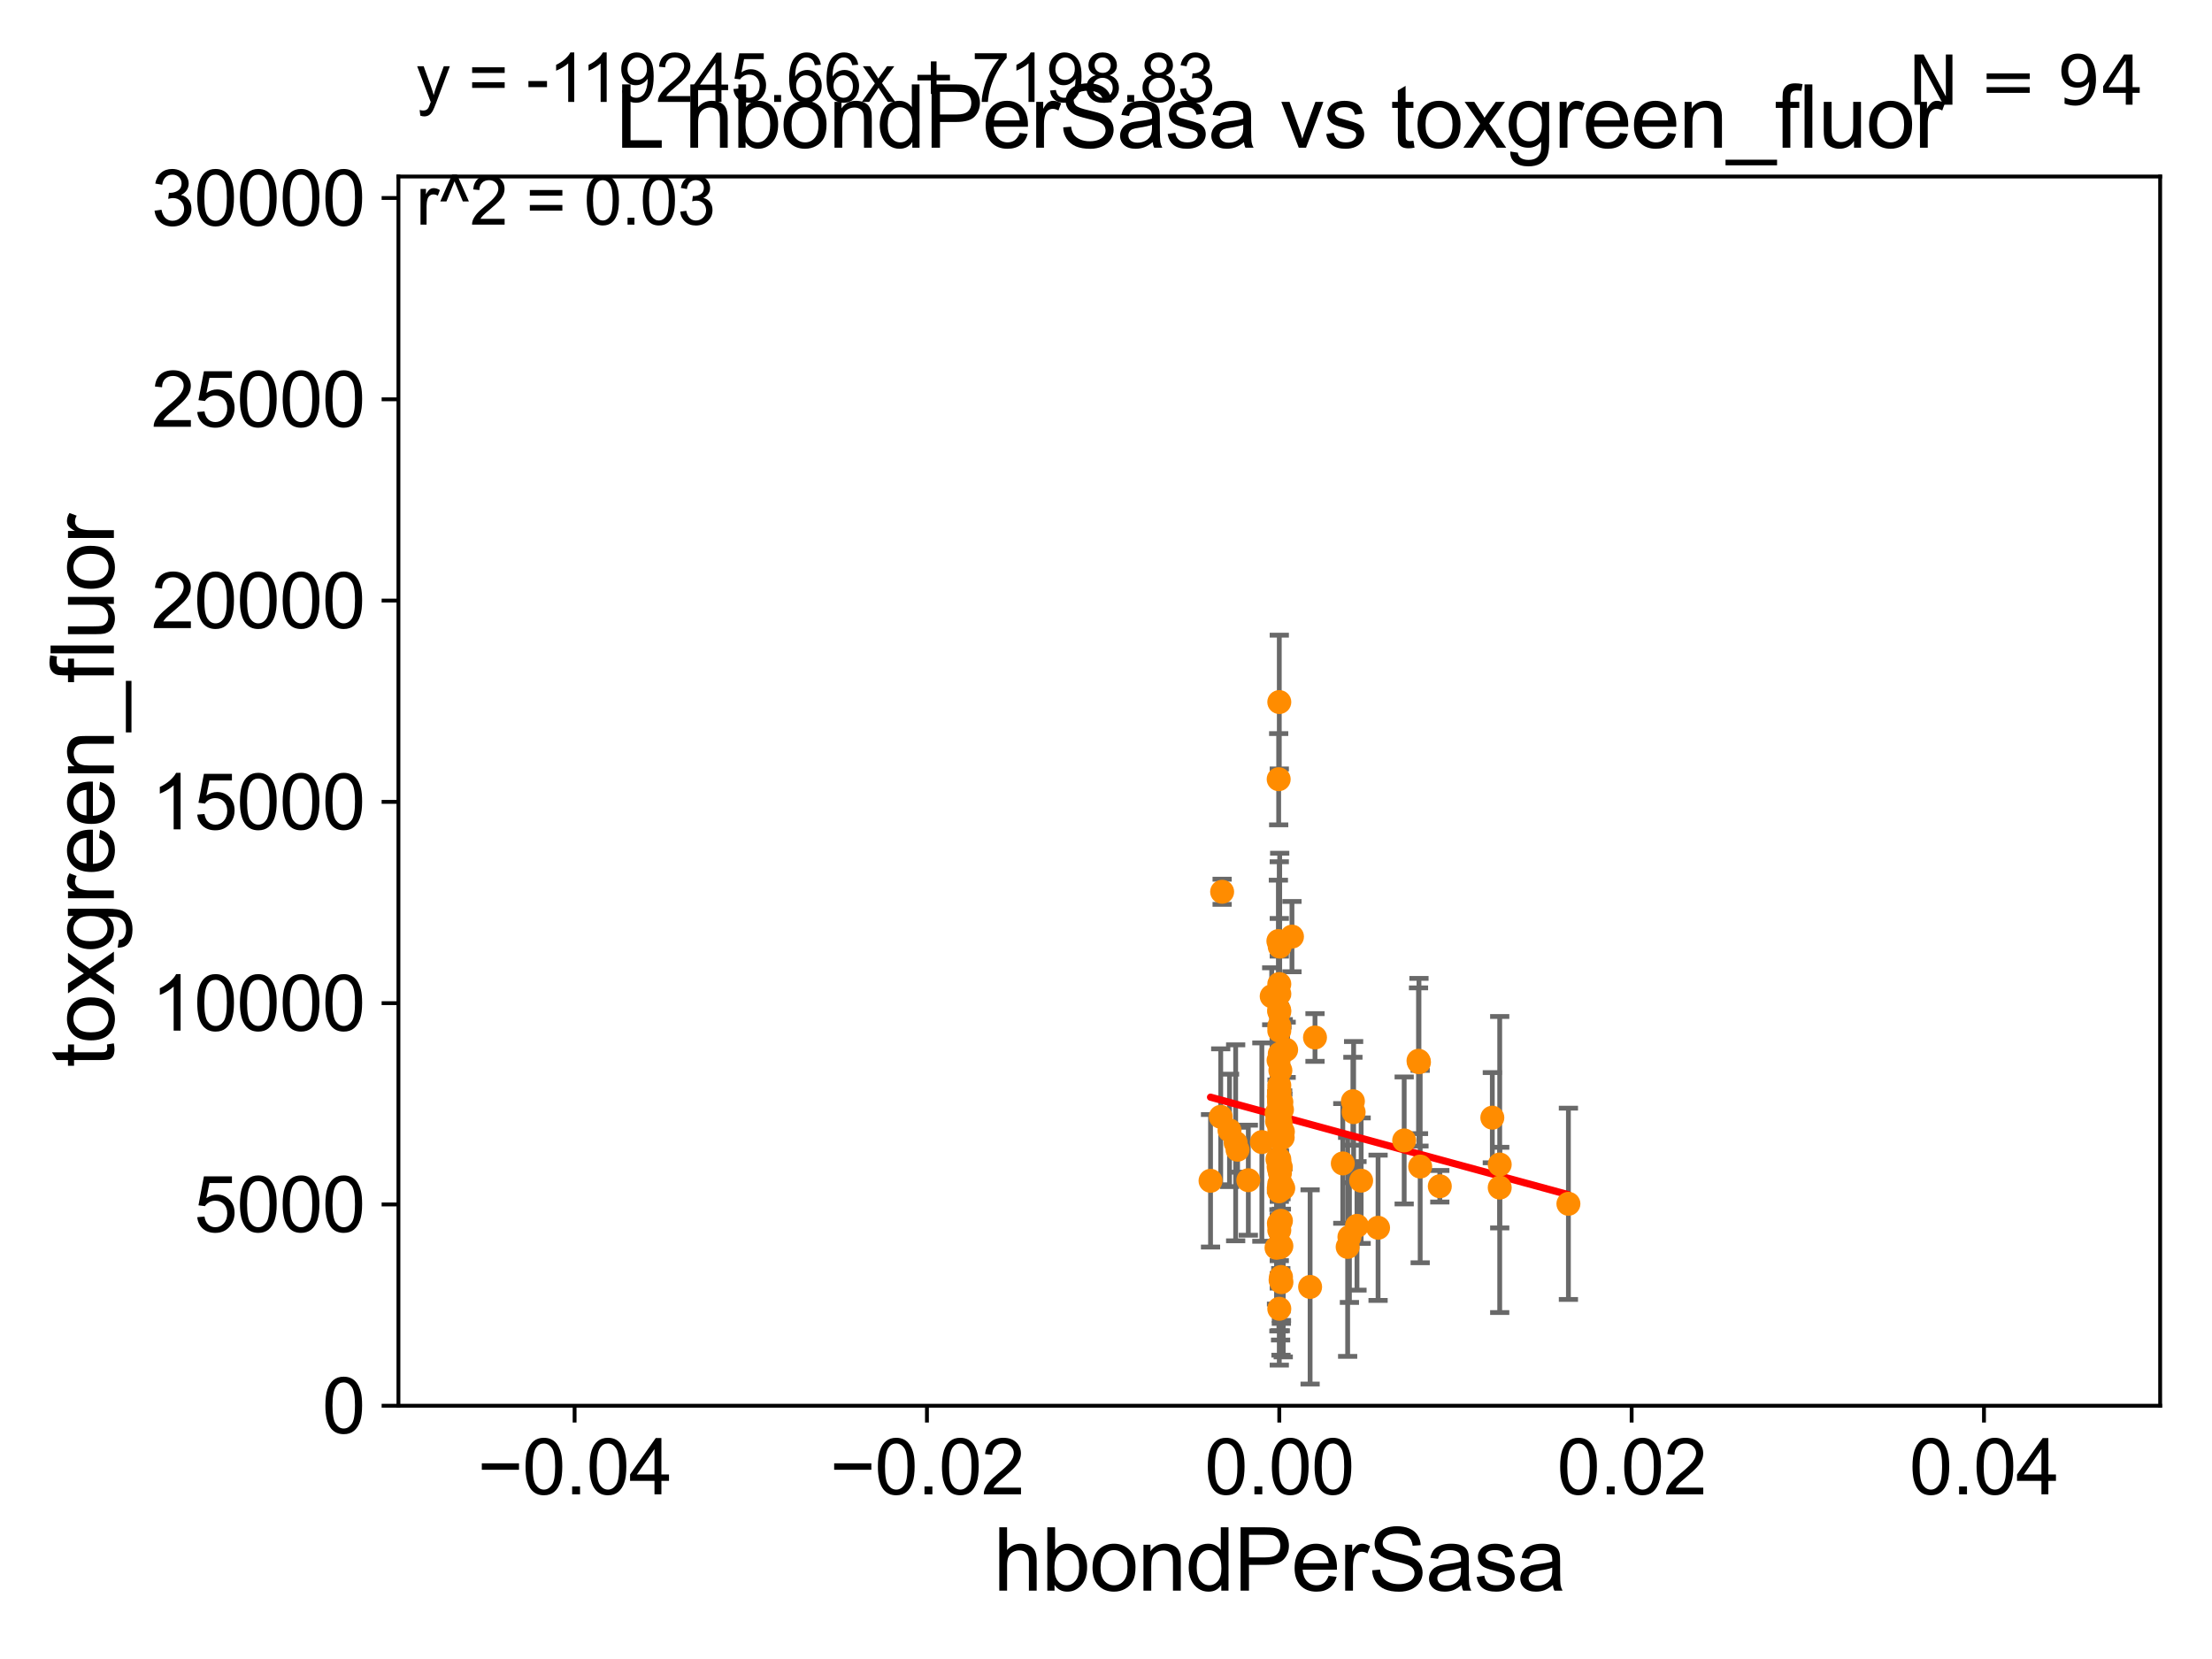 <?xml version="1.0" encoding="utf-8" standalone="no"?>
<!DOCTYPE svg PUBLIC "-//W3C//DTD SVG 1.1//EN"
  "http://www.w3.org/Graphics/SVG/1.1/DTD/svg11.dtd">
<svg xmlns:xlink="http://www.w3.org/1999/xlink" width="460.8pt" height="345.6pt" viewBox="0 0 460.8 345.6" xmlns="http://www.w3.org/2000/svg" version="1.1">
 <defs>
  <style type="text/css">*{stroke-linejoin: round; stroke-linecap: butt}</style>
 </defs>
 <g id="figure_1">
  <g id="patch_1">
   <path d="M 0 345.6 
L 460.8 345.6 
L 460.8 0 
L 0 0 
z
" style="fill: #ffffff"/>
  </g>
  <g id="axes_1">
   <g id="patch_2">
    <path d="M 83 292.84 
L 450 292.84 
L 450 36.775 
L 83 36.775 
z
" style="fill: #ffffff"/>
   </g>
   <g id="PathCollection_1">
    <defs>
     <path id="m400305fb62" d="M 0 1.118 
C 0.297 1.118 0.581 1 0.791 0.791 
C 1 0.581 1.118 0.297 1.118 0 
C 1.118 -0.297 1 -0.581 0.791 -0.791 
C 0.581 -1 0.297 -1.118 0 -1.118 
C -0.297 -1.118 -0.581 -1 -0.791 -0.791 
C -1 -0.581 -1.118 -0.297 -1.118 0 
C -1.118 0.297 -1 0.581 -0.791 0.791 
C -0.581 1 -0.297 1.118 0 1.118 
z
" style="stroke: #ff8c00"/>
    </defs>
    <g clip-path="url(#pc4e24ab581)">
     <use xlink:href="#m400305fb62" x="266.768" y="266.642" style="fill: #ff8c00; stroke: #ff8c00"/>
     <use xlink:href="#m400305fb62" x="266.5" y="256.28" style="fill: #ff8c00; stroke: #ff8c00"/>
     <use xlink:href="#m400305fb62" x="266.5" y="229.078" style="fill: #ff8c00; stroke: #ff8c00"/>
     <use xlink:href="#m400305fb62" x="266.842" y="254.311" style="fill: #ff8c00; stroke: #ff8c00"/>
     <use xlink:href="#m400305fb62" x="267.324" y="247.528" style="fill: #ff8c00; stroke: #ff8c00"/>
     <use xlink:href="#m400305fb62" x="266.699" y="237.221" style="fill: #ff8c00; stroke: #ff8c00"/>
     <use xlink:href="#m400305fb62" x="281.983" y="231.675" style="fill: #ff8c00; stroke: #ff8c00"/>
     <use xlink:href="#m400305fb62" x="266.5" y="213.74" style="fill: #ff8c00; stroke: #ff8c00"/>
     <use xlink:href="#m400305fb62" x="266.033" y="233.601" style="fill: #ff8c00; stroke: #ff8c00"/>
     <use xlink:href="#m400305fb62" x="266.354" y="220.879" style="fill: #ff8c00; stroke: #ff8c00"/>
     <use xlink:href="#m400305fb62" x="282.686" y="255.367" style="fill: #ff8c00; stroke: #ff8c00"/>
     <use xlink:href="#m400305fb62" x="295.501" y="220.975" style="fill: #ff8c00; stroke: #ff8c00"/>
     <use xlink:href="#m400305fb62" x="266.421" y="254.819" style="fill: #ff8c00; stroke: #ff8c00"/>
     <use xlink:href="#m400305fb62" x="299.938" y="247.117" style="fill: #ff8c00; stroke: #ff8c00"/>
     <use xlink:href="#m400305fb62" x="281.109" y="257.69" style="fill: #ff8c00; stroke: #ff8c00"/>
     <use xlink:href="#m400305fb62" x="310.879" y="232.832" style="fill: #ff8c00; stroke: #ff8c00"/>
     <use xlink:href="#m400305fb62" x="267.929" y="218.687" style="fill: #ff8c00; stroke: #ff8c00"/>
     <use xlink:href="#m400305fb62" x="272.919" y="268.09" style="fill: #ff8c00; stroke: #ff8c00"/>
     <use xlink:href="#m400305fb62" x="266.5" y="235.799" style="fill: #ff8c00; stroke: #ff8c00"/>
     <use xlink:href="#m400305fb62" x="267.056" y="231.162" style="fill: #ff8c00; stroke: #ff8c00"/>
     <use xlink:href="#m400305fb62" x="266.586" y="197.197" style="fill: #ff8c00; stroke: #ff8c00"/>
     <use xlink:href="#m400305fb62" x="266.5" y="227.026" style="fill: #ff8c00; stroke: #ff8c00"/>
     <use xlink:href="#m400305fb62" x="269.141" y="195.112" style="fill: #ff8c00; stroke: #ff8c00"/>
     <use xlink:href="#m400305fb62" x="266.854" y="266.022" style="fill: #ff8c00; stroke: #ff8c00"/>
     <use xlink:href="#m400305fb62" x="254.299" y="232.653" style="fill: #ff8c00; stroke: #ff8c00"/>
     <use xlink:href="#m400305fb62" x="266.725" y="222.993" style="fill: #ff8c00; stroke: #ff8c00"/>
     <use xlink:href="#m400305fb62" x="266.5" y="243.709" style="fill: #ff8c00; stroke: #ff8c00"/>
     <use xlink:href="#m400305fb62" x="266.5" y="241.953" style="fill: #ff8c00; stroke: #ff8c00"/>
     <use xlink:href="#m400305fb62" x="283.55" y="245.953" style="fill: #ff8c00; stroke: #ff8c00"/>
     <use xlink:href="#m400305fb62" x="266.5" y="207.033" style="fill: #ff8c00; stroke: #ff8c00"/>
     <use xlink:href="#m400305fb62" x="266.932" y="229.578" style="fill: #ff8c00; stroke: #ff8c00"/>
     <use xlink:href="#m400305fb62" x="266.5" y="210.752" style="fill: #ff8c00; stroke: #ff8c00"/>
     <use xlink:href="#m400305fb62" x="266.119" y="241.483" style="fill: #ff8c00; stroke: #ff8c00"/>
     <use xlink:href="#m400305fb62" x="295.597" y="221.277" style="fill: #ff8c00; stroke: #ff8c00"/>
     <use xlink:href="#m400305fb62" x="279.73" y="242.362" style="fill: #ff8c00; stroke: #ff8c00"/>
     <use xlink:href="#m400305fb62" x="266.5" y="229.161" style="fill: #ff8c00; stroke: #ff8c00"/>
     <use xlink:href="#m400305fb62" x="287.077" y="255.767" style="fill: #ff8c00; stroke: #ff8c00"/>
     <use xlink:href="#m400305fb62" x="266.372" y="162.325" style="fill: #ff8c00; stroke: #ff8c00"/>
     <use xlink:href="#m400305fb62" x="266.947" y="267.098" style="fill: #ff8c00; stroke: #ff8c00"/>
     <use xlink:href="#m400305fb62" x="266.475" y="210.421" style="fill: #ff8c00; stroke: #ff8c00"/>
     <use xlink:href="#m400305fb62" x="266.984" y="246.848" style="fill: #ff8c00; stroke: #ff8c00"/>
     <use xlink:href="#m400305fb62" x="280.74" y="259.755" style="fill: #ff8c00; stroke: #ff8c00"/>
     <use xlink:href="#m400305fb62" x="266.771" y="233.968" style="fill: #ff8c00; stroke: #ff8c00"/>
     <use xlink:href="#m400305fb62" x="266.708" y="259.814" style="fill: #ff8c00; stroke: #ff8c00"/>
     <use xlink:href="#m400305fb62" x="266.436" y="248.174" style="fill: #ff8c00; stroke: #ff8c00"/>
     <use xlink:href="#m400305fb62" x="266.473" y="229.544" style="fill: #ff8c00; stroke: #ff8c00"/>
     <use xlink:href="#m400305fb62" x="264.918" y="207.541" style="fill: #ff8c00; stroke: #ff8c00"/>
     <use xlink:href="#m400305fb62" x="265.921" y="259.938" style="fill: #ff8c00; stroke: #ff8c00"/>
     <use xlink:href="#m400305fb62" x="256.131" y="235.481" style="fill: #ff8c00; stroke: #ff8c00"/>
     <use xlink:href="#m400305fb62" x="267.207" y="236.956" style="fill: #ff8c00; stroke: #ff8c00"/>
     <use xlink:href="#m400305fb62" x="312.418" y="242.59" style="fill: #ff8c00; stroke: #ff8c00"/>
     <use xlink:href="#m400305fb62" x="312.42" y="247.399" style="fill: #ff8c00; stroke: #ff8c00"/>
     <use xlink:href="#m400305fb62" x="254.592" y="185.774" style="fill: #ff8c00; stroke: #ff8c00"/>
     <use xlink:href="#m400305fb62" x="260.049" y="245.857" style="fill: #ff8c00; stroke: #ff8c00"/>
     <use xlink:href="#m400305fb62" x="266.5" y="246.604" style="fill: #ff8c00; stroke: #ff8c00"/>
     <use xlink:href="#m400305fb62" x="295.85" y="243.018" style="fill: #ff8c00; stroke: #ff8c00"/>
     <use xlink:href="#m400305fb62" x="266.811" y="243.125" style="fill: #ff8c00; stroke: #ff8c00"/>
     <use xlink:href="#m400305fb62" x="266.5" y="214.712" style="fill: #ff8c00; stroke: #ff8c00"/>
     <use xlink:href="#m400305fb62" x="266.31" y="196.036" style="fill: #ff8c00; stroke: #ff8c00"/>
     <use xlink:href="#m400305fb62" x="267.247" y="235.746" style="fill: #ff8c00; stroke: #ff8c00"/>
     <use xlink:href="#m400305fb62" x="266.5" y="228.608" style="fill: #ff8c00; stroke: #ff8c00"/>
     <use xlink:href="#m400305fb62" x="266.5" y="233.131" style="fill: #ff8c00; stroke: #ff8c00"/>
     <use xlink:href="#m400305fb62" x="266.5" y="232.875" style="fill: #ff8c00; stroke: #ff8c00"/>
     <use xlink:href="#m400305fb62" x="266.5" y="196.238" style="fill: #ff8c00; stroke: #ff8c00"/>
     <use xlink:href="#m400305fb62" x="281.834" y="229.405" style="fill: #ff8c00; stroke: #ff8c00"/>
     <use xlink:href="#m400305fb62" x="266.5" y="204.994" style="fill: #ff8c00; stroke: #ff8c00"/>
     <use xlink:href="#m400305fb62" x="266.5" y="227.536" style="fill: #ff8c00; stroke: #ff8c00"/>
     <use xlink:href="#m400305fb62" x="266.5" y="229.015" style="fill: #ff8c00; stroke: #ff8c00"/>
     <use xlink:href="#m400305fb62" x="266.728" y="231.413" style="fill: #ff8c00; stroke: #ff8c00"/>
     <use xlink:href="#m400305fb62" x="266.5" y="237.127" style="fill: #ff8c00; stroke: #ff8c00"/>
     <use xlink:href="#m400305fb62" x="266.595" y="219.531" style="fill: #ff8c00; stroke: #ff8c00"/>
     <use xlink:href="#m400305fb62" x="266.5" y="230.249" style="fill: #ff8c00; stroke: #ff8c00"/>
     <use xlink:href="#m400305fb62" x="266.5" y="146.251" style="fill: #ff8c00; stroke: #ff8c00"/>
     <use xlink:href="#m400305fb62" x="266.5" y="229.387" style="fill: #ff8c00; stroke: #ff8c00"/>
     <use xlink:href="#m400305fb62" x="257.411" y="238.069" style="fill: #ff8c00; stroke: #ff8c00"/>
     <use xlink:href="#m400305fb62" x="266.5" y="241.481" style="fill: #ff8c00; stroke: #ff8c00"/>
     <use xlink:href="#m400305fb62" x="265.944" y="231.902" style="fill: #ff8c00; stroke: #ff8c00"/>
     <use xlink:href="#m400305fb62" x="266.396" y="247.495" style="fill: #ff8c00; stroke: #ff8c00"/>
     <use xlink:href="#m400305fb62" x="262.869" y="237.914" style="fill: #ff8c00; stroke: #ff8c00"/>
     <use xlink:href="#m400305fb62" x="252.176" y="245.98" style="fill: #ff8c00; stroke: #ff8c00"/>
     <use xlink:href="#m400305fb62" x="273.938" y="216.128" style="fill: #ff8c00; stroke: #ff8c00"/>
     <use xlink:href="#m400305fb62" x="266.474" y="234.612" style="fill: #ff8c00; stroke: #ff8c00"/>
     <use xlink:href="#m400305fb62" x="266.362" y="243.058" style="fill: #ff8c00; stroke: #ff8c00"/>
     <use xlink:href="#m400305fb62" x="266.5" y="255.218" style="fill: #ff8c00; stroke: #ff8c00"/>
     <use xlink:href="#m400305fb62" x="292.517" y="237.576" style="fill: #ff8c00; stroke: #ff8c00"/>
     <use xlink:href="#m400305fb62" x="266.5" y="226.101" style="fill: #ff8c00; stroke: #ff8c00"/>
     <use xlink:href="#m400305fb62" x="266.638" y="244.374" style="fill: #ff8c00; stroke: #ff8c00"/>
     <use xlink:href="#m400305fb62" x="266.5" y="272.64" style="fill: #ff8c00; stroke: #ff8c00"/>
     <use xlink:href="#m400305fb62" x="326.729" y="250.774" style="fill: #ff8c00; stroke: #ff8c00"/>
     <use xlink:href="#m400305fb62" x="266.5" y="227.609" style="fill: #ff8c00; stroke: #ff8c00"/>
     <use xlink:href="#m400305fb62" x="266.401" y="228.399" style="fill: #ff8c00; stroke: #ff8c00"/>
     <use xlink:href="#m400305fb62" x="257.806" y="239.511" style="fill: #ff8c00; stroke: #ff8c00"/>
     <use xlink:href="#m400305fb62" x="266.5" y="228.36" style="fill: #ff8c00; stroke: #ff8c00"/>
     <use xlink:href="#m400305fb62" x="266.932" y="259.566" style="fill: #ff8c00; stroke: #ff8c00"/>
    </g>
   </g>
   <g id="matplotlib.axis_1">
    <g id="xtick_1">
     <g id="line2d_1">
      <defs>
       <path id="m2656df3618" d="M 0 0 
L 0 3.5 
" style="stroke: #000000; stroke-width: 0.8"/>
      </defs>
      <g>
       <use xlink:href="#m2656df3618" x="119.7" y="292.84" style="stroke: #000000; stroke-width: 0.8"/>
      </g>
     </g>
     <g id="text_1">
      <!-- −0.04 -->
      <g transform="translate(99.459 311.293)scale(0.16 -0.16)">
       <defs>
        <path id="ArialMT-2212" d="M 3381 1997 
L 356 1997 
L 356 2522 
L 3381 2522 
L 3381 1997 
z
" transform="scale(0.016)"/>
        <path id="ArialMT-30" d="M 266 2259 
Q 266 3072 433 3567 
Q 600 4063 929 4331 
Q 1259 4600 1759 4600 
Q 2128 4600 2406 4451 
Q 2684 4303 2865 4023 
Q 3047 3744 3150 3342 
Q 3253 2941 3253 2259 
Q 3253 1453 3087 958 
Q 2922 463 2592 192 
Q 2263 -78 1759 -78 
Q 1097 -78 719 397 
Q 266 969 266 2259 
z
M 844 2259 
Q 844 1131 1108 757 
Q 1372 384 1759 384 
Q 2147 384 2411 759 
Q 2675 1134 2675 2259 
Q 2675 3391 2411 3762 
Q 2147 4134 1753 4134 
Q 1366 4134 1134 3806 
Q 844 3388 844 2259 
z
" transform="scale(0.016)"/>
        <path id="ArialMT-2e" d="M 581 0 
L 581 641 
L 1222 641 
L 1222 0 
L 581 0 
z
" transform="scale(0.016)"/>
        <path id="ArialMT-34" d="M 2069 0 
L 2069 1097 
L 81 1097 
L 81 1613 
L 2172 4581 
L 2631 4581 
L 2631 1613 
L 3250 1613 
L 3250 1097 
L 2631 1097 
L 2631 0 
L 2069 0 
z
M 2069 1613 
L 2069 3678 
L 634 1613 
L 2069 1613 
z
" transform="scale(0.016)"/>
       </defs>
       <use xlink:href="#ArialMT-2212"/>
       <use xlink:href="#ArialMT-30" x="58.398"/>
       <use xlink:href="#ArialMT-2e" x="114.014"/>
       <use xlink:href="#ArialMT-30" x="141.797"/>
       <use xlink:href="#ArialMT-34" x="197.412"/>
      </g>
     </g>
    </g>
    <g id="xtick_2">
     <g id="line2d_2">
      <g>
       <use xlink:href="#m2656df3618" x="193.1" y="292.84" style="stroke: #000000; stroke-width: 0.8"/>
      </g>
     </g>
     <g id="text_2">
      <!-- −0.02 -->
      <g transform="translate(172.859 311.293)scale(0.16 -0.16)">
       <defs>
        <path id="ArialMT-32" d="M 3222 541 
L 3222 0 
L 194 0 
Q 188 203 259 391 
Q 375 700 629 1000 
Q 884 1300 1366 1694 
Q 2113 2306 2375 2664 
Q 2638 3022 2638 3341 
Q 2638 3675 2398 3904 
Q 2159 4134 1775 4134 
Q 1369 4134 1125 3890 
Q 881 3647 878 3216 
L 300 3275 
Q 359 3922 746 4261 
Q 1134 4600 1788 4600 
Q 2447 4600 2831 4234 
Q 3216 3869 3216 3328 
Q 3216 3053 3103 2787 
Q 2991 2522 2730 2228 
Q 2469 1934 1863 1422 
Q 1356 997 1212 845 
Q 1069 694 975 541 
L 3222 541 
z
" transform="scale(0.016)"/>
       </defs>
       <use xlink:href="#ArialMT-2212"/>
       <use xlink:href="#ArialMT-30" x="58.398"/>
       <use xlink:href="#ArialMT-2e" x="114.014"/>
       <use xlink:href="#ArialMT-30" x="141.797"/>
       <use xlink:href="#ArialMT-32" x="197.412"/>
      </g>
     </g>
    </g>
    <g id="xtick_3">
     <g id="line2d_3">
      <g>
       <use xlink:href="#m2656df3618" x="266.5" y="292.84" style="stroke: #000000; stroke-width: 0.8"/>
      </g>
     </g>
     <g id="text_3">
      <!-- 0.00 -->
      <g transform="translate(250.931 311.293)scale(0.16 -0.16)">
       <use xlink:href="#ArialMT-30"/>
       <use xlink:href="#ArialMT-2e" x="55.615"/>
       <use xlink:href="#ArialMT-30" x="83.398"/>
       <use xlink:href="#ArialMT-30" x="139.014"/>
      </g>
     </g>
    </g>
    <g id="xtick_4">
     <g id="line2d_4">
      <g>
       <use xlink:href="#m2656df3618" x="339.9" y="292.84" style="stroke: #000000; stroke-width: 0.8"/>
      </g>
     </g>
     <g id="text_4">
      <!-- 0.02 -->
      <g transform="translate(324.331 311.293)scale(0.16 -0.16)">
       <use xlink:href="#ArialMT-30"/>
       <use xlink:href="#ArialMT-2e" x="55.615"/>
       <use xlink:href="#ArialMT-30" x="83.398"/>
       <use xlink:href="#ArialMT-32" x="139.014"/>
      </g>
     </g>
    </g>
    <g id="xtick_5">
     <g id="line2d_5">
      <g>
       <use xlink:href="#m2656df3618" x="413.3" y="292.84" style="stroke: #000000; stroke-width: 0.8"/>
      </g>
     </g>
     <g id="text_5">
      <!-- 0.04 -->
      <g transform="translate(397.731 311.293)scale(0.16 -0.16)">
       <use xlink:href="#ArialMT-30"/>
       <use xlink:href="#ArialMT-2e" x="55.615"/>
       <use xlink:href="#ArialMT-30" x="83.398"/>
       <use xlink:href="#ArialMT-34" x="139.014"/>
      </g>
     </g>
    </g>
    <g id="text_6">
     <!-- hbondPerSasa -->
     <g transform="translate(206.958 331.357)scale(0.18 -0.18)">
      <defs>
       <path id="ArialMT-68" d="M 422 0 
L 422 4581 
L 984 4581 
L 984 2938 
Q 1378 3394 1978 3394 
Q 2347 3394 2619 3248 
Q 2891 3103 3008 2847 
Q 3125 2591 3125 2103 
L 3125 0 
L 2563 0 
L 2563 2103 
Q 2563 2525 2380 2717 
Q 2197 2909 1863 2909 
Q 1613 2909 1392 2779 
Q 1172 2650 1078 2428 
Q 984 2206 984 1816 
L 984 0 
L 422 0 
z
" transform="scale(0.016)"/>
       <path id="ArialMT-62" d="M 941 0 
L 419 0 
L 419 4581 
L 981 4581 
L 981 2947 
Q 1338 3394 1891 3394 
Q 2197 3394 2470 3270 
Q 2744 3147 2920 2923 
Q 3097 2700 3197 2384 
Q 3297 2069 3297 1709 
Q 3297 856 2875 390 
Q 2453 -75 1863 -75 
Q 1275 -75 941 416 
L 941 0 
z
M 934 1684 
Q 934 1088 1097 822 
Q 1363 388 1816 388 
Q 2184 388 2453 708 
Q 2722 1028 2722 1663 
Q 2722 2313 2464 2622 
Q 2206 2931 1841 2931 
Q 1472 2931 1203 2611 
Q 934 2291 934 1684 
z
" transform="scale(0.016)"/>
       <path id="ArialMT-6f" d="M 213 1659 
Q 213 2581 725 3025 
Q 1153 3394 1769 3394 
Q 2453 3394 2887 2945 
Q 3322 2497 3322 1706 
Q 3322 1066 3130 698 
Q 2938 331 2570 128 
Q 2203 -75 1769 -75 
Q 1072 -75 642 372 
Q 213 819 213 1659 
z
M 791 1659 
Q 791 1022 1069 705 
Q 1347 388 1769 388 
Q 2188 388 2466 706 
Q 2744 1025 2744 1678 
Q 2744 2294 2464 2611 
Q 2184 2928 1769 2928 
Q 1347 2928 1069 2612 
Q 791 2297 791 1659 
z
" transform="scale(0.016)"/>
       <path id="ArialMT-6e" d="M 422 0 
L 422 3319 
L 928 3319 
L 928 2847 
Q 1294 3394 1984 3394 
Q 2284 3394 2536 3286 
Q 2788 3178 2913 3003 
Q 3038 2828 3088 2588 
Q 3119 2431 3119 2041 
L 3119 0 
L 2556 0 
L 2556 2019 
Q 2556 2363 2490 2533 
Q 2425 2703 2258 2804 
Q 2091 2906 1866 2906 
Q 1506 2906 1245 2678 
Q 984 2450 984 1813 
L 984 0 
L 422 0 
z
" transform="scale(0.016)"/>
       <path id="ArialMT-64" d="M 2575 0 
L 2575 419 
Q 2259 -75 1647 -75 
Q 1250 -75 917 144 
Q 584 363 401 755 
Q 219 1147 219 1656 
Q 219 2153 384 2558 
Q 550 2963 881 3178 
Q 1213 3394 1622 3394 
Q 1922 3394 2156 3267 
Q 2391 3141 2538 2938 
L 2538 4581 
L 3097 4581 
L 3097 0 
L 2575 0 
z
M 797 1656 
Q 797 1019 1065 703 
Q 1334 388 1700 388 
Q 2069 388 2326 689 
Q 2584 991 2584 1609 
Q 2584 2291 2321 2609 
Q 2059 2928 1675 2928 
Q 1300 2928 1048 2622 
Q 797 2316 797 1656 
z
" transform="scale(0.016)"/>
       <path id="ArialMT-50" d="M 494 0 
L 494 4581 
L 2222 4581 
Q 2678 4581 2919 4538 
Q 3256 4481 3484 4323 
Q 3713 4166 3852 3881 
Q 3991 3597 3991 3256 
Q 3991 2672 3619 2267 
Q 3247 1863 2275 1863 
L 1100 1863 
L 1100 0 
L 494 0 
z
M 1100 2403 
L 2284 2403 
Q 2872 2403 3119 2622 
Q 3366 2841 3366 3238 
Q 3366 3525 3220 3729 
Q 3075 3934 2838 4000 
Q 2684 4041 2272 4041 
L 1100 4041 
L 1100 2403 
z
" transform="scale(0.016)"/>
       <path id="ArialMT-65" d="M 2694 1069 
L 3275 997 
Q 3138 488 2766 206 
Q 2394 -75 1816 -75 
Q 1088 -75 661 373 
Q 234 822 234 1631 
Q 234 2469 665 2931 
Q 1097 3394 1784 3394 
Q 2450 3394 2872 2941 
Q 3294 2488 3294 1666 
Q 3294 1616 3291 1516 
L 816 1516 
Q 847 969 1125 678 
Q 1403 388 1819 388 
Q 2128 388 2347 550 
Q 2566 713 2694 1069 
z
M 847 1978 
L 2700 1978 
Q 2663 2397 2488 2606 
Q 2219 2931 1791 2931 
Q 1403 2931 1139 2672 
Q 875 2413 847 1978 
z
" transform="scale(0.016)"/>
       <path id="ArialMT-72" d="M 416 0 
L 416 3319 
L 922 3319 
L 922 2816 
Q 1116 3169 1280 3281 
Q 1444 3394 1641 3394 
Q 1925 3394 2219 3213 
L 2025 2691 
Q 1819 2813 1613 2813 
Q 1428 2813 1281 2702 
Q 1134 2591 1072 2394 
Q 978 2094 978 1738 
L 978 0 
L 416 0 
z
" transform="scale(0.016)"/>
       <path id="ArialMT-53" d="M 288 1472 
L 859 1522 
Q 900 1178 1048 958 
Q 1197 738 1509 602 
Q 1822 466 2213 466 
Q 2559 466 2825 569 
Q 3091 672 3220 851 
Q 3350 1031 3350 1244 
Q 3350 1459 3225 1620 
Q 3100 1781 2813 1891 
Q 2628 1963 1997 2114 
Q 1366 2266 1113 2400 
Q 784 2572 623 2826 
Q 463 3081 463 3397 
Q 463 3744 659 4045 
Q 856 4347 1234 4503 
Q 1613 4659 2075 4659 
Q 2584 4659 2973 4495 
Q 3363 4331 3572 4012 
Q 3781 3694 3797 3291 
L 3216 3247 
Q 3169 3681 2898 3903 
Q 2628 4125 2100 4125 
Q 1550 4125 1298 3923 
Q 1047 3722 1047 3438 
Q 1047 3191 1225 3031 
Q 1400 2872 2139 2705 
Q 2878 2538 3153 2413 
Q 3553 2228 3743 1945 
Q 3934 1663 3934 1294 
Q 3934 928 3725 604 
Q 3516 281 3123 101 
Q 2731 -78 2241 -78 
Q 1619 -78 1198 103 
Q 778 284 539 648 
Q 300 1013 288 1472 
z
" transform="scale(0.016)"/>
       <path id="ArialMT-61" d="M 2588 409 
Q 2275 144 1986 34 
Q 1697 -75 1366 -75 
Q 819 -75 525 192 
Q 231 459 231 875 
Q 231 1119 342 1320 
Q 453 1522 633 1644 
Q 813 1766 1038 1828 
Q 1203 1872 1538 1913 
Q 2219 1994 2541 2106 
Q 2544 2222 2544 2253 
Q 2544 2597 2384 2738 
Q 2169 2928 1744 2928 
Q 1347 2928 1158 2789 
Q 969 2650 878 2297 
L 328 2372 
Q 403 2725 575 2942 
Q 747 3159 1072 3276 
Q 1397 3394 1825 3394 
Q 2250 3394 2515 3294 
Q 2781 3194 2906 3042 
Q 3031 2891 3081 2659 
Q 3109 2516 3109 2141 
L 3109 1391 
Q 3109 606 3145 398 
Q 3181 191 3288 0 
L 2700 0 
Q 2613 175 2588 409 
z
M 2541 1666 
Q 2234 1541 1622 1453 
Q 1275 1403 1131 1340 
Q 988 1278 909 1158 
Q 831 1038 831 891 
Q 831 666 1001 516 
Q 1172 366 1500 366 
Q 1825 366 2078 508 
Q 2331 650 2450 897 
Q 2541 1088 2541 1459 
L 2541 1666 
z
" transform="scale(0.016)"/>
       <path id="ArialMT-73" d="M 197 991 
L 753 1078 
Q 800 744 1014 566 
Q 1228 388 1613 388 
Q 2000 388 2187 545 
Q 2375 703 2375 916 
Q 2375 1106 2209 1216 
Q 2094 1291 1634 1406 
Q 1016 1563 777 1677 
Q 538 1791 414 1992 
Q 291 2194 291 2438 
Q 291 2659 392 2848 
Q 494 3038 669 3163 
Q 800 3259 1026 3326 
Q 1253 3394 1513 3394 
Q 1903 3394 2198 3281 
Q 2494 3169 2634 2976 
Q 2775 2784 2828 2463 
L 2278 2388 
Q 2241 2644 2061 2787 
Q 1881 2931 1553 2931 
Q 1166 2931 1000 2803 
Q 834 2675 834 2503 
Q 834 2394 903 2306 
Q 972 2216 1119 2156 
Q 1203 2125 1616 2013 
Q 2213 1853 2448 1751 
Q 2684 1650 2818 1456 
Q 2953 1263 2953 975 
Q 2953 694 2789 445 
Q 2625 197 2315 61 
Q 2006 -75 1616 -75 
Q 969 -75 630 194 
Q 291 463 197 991 
z
" transform="scale(0.016)"/>
      </defs>
      <use xlink:href="#ArialMT-68"/>
      <use xlink:href="#ArialMT-62" x="55.615"/>
      <use xlink:href="#ArialMT-6f" x="111.23"/>
      <use xlink:href="#ArialMT-6e" x="166.846"/>
      <use xlink:href="#ArialMT-64" x="222.461"/>
      <use xlink:href="#ArialMT-50" x="278.076"/>
      <use xlink:href="#ArialMT-65" x="344.775"/>
      <use xlink:href="#ArialMT-72" x="400.391"/>
      <use xlink:href="#ArialMT-53" x="433.691"/>
      <use xlink:href="#ArialMT-61" x="500.391"/>
      <use xlink:href="#ArialMT-73" x="556.006"/>
      <use xlink:href="#ArialMT-61" x="606.006"/>
     </g>
    </g>
   </g>
   <g id="matplotlib.axis_2">
    <g id="ytick_1">
     <g id="line2d_6">
      <defs>
       <path id="m0c5c08b952" d="M 0 0 
L -3.5 0 
" style="stroke: #000000; stroke-width: 0.8"/>
      </defs>
      <g>
       <use xlink:href="#m0c5c08b952" x="83" y="292.84" style="stroke: #000000; stroke-width: 0.8"/>
      </g>
     </g>
     <g id="text_7">
      <!-- 0 -->
      <g transform="translate(67.103 298.566)scale(0.16 -0.16)">
       <use xlink:href="#ArialMT-30"/>
      </g>
     </g>
    </g>
    <g id="ytick_2">
     <g id="line2d_7">
      <g>
       <use xlink:href="#m0c5c08b952" x="83" y="250.908" style="stroke: #000000; stroke-width: 0.8"/>
      </g>
     </g>
     <g id="text_8">
      <!-- 5000 -->
      <g transform="translate(40.41 256.634)scale(0.16 -0.16)">
       <defs>
        <path id="ArialMT-35" d="M 266 1200 
L 856 1250 
Q 922 819 1161 601 
Q 1400 384 1738 384 
Q 2144 384 2425 690 
Q 2706 997 2706 1503 
Q 2706 1984 2436 2262 
Q 2166 2541 1728 2541 
Q 1456 2541 1237 2417 
Q 1019 2294 894 2097 
L 366 2166 
L 809 4519 
L 3088 4519 
L 3088 3981 
L 1259 3981 
L 1013 2750 
Q 1425 3038 1878 3038 
Q 2478 3038 2890 2622 
Q 3303 2206 3303 1553 
Q 3303 931 2941 478 
Q 2500 -78 1738 -78 
Q 1113 -78 717 272 
Q 322 622 266 1200 
z
" transform="scale(0.016)"/>
       </defs>
       <use xlink:href="#ArialMT-35"/>
       <use xlink:href="#ArialMT-30" x="55.615"/>
       <use xlink:href="#ArialMT-30" x="111.23"/>
       <use xlink:href="#ArialMT-30" x="166.846"/>
      </g>
     </g>
    </g>
    <g id="ytick_3">
     <g id="line2d_8">
      <g>
       <use xlink:href="#m0c5c08b952" x="83" y="208.976" style="stroke: #000000; stroke-width: 0.8"/>
      </g>
     </g>
     <g id="text_9">
      <!-- 10000 -->
      <g transform="translate(31.512 214.702)scale(0.16 -0.16)">
       <defs>
        <path id="ArialMT-31" d="M 2384 0 
L 1822 0 
L 1822 3584 
Q 1619 3391 1289 3197 
Q 959 3003 697 2906 
L 697 3450 
Q 1169 3672 1522 3987 
Q 1875 4303 2022 4600 
L 2384 4600 
L 2384 0 
z
" transform="scale(0.016)"/>
       </defs>
       <use xlink:href="#ArialMT-31"/>
       <use xlink:href="#ArialMT-30" x="55.615"/>
       <use xlink:href="#ArialMT-30" x="111.23"/>
       <use xlink:href="#ArialMT-30" x="166.846"/>
       <use xlink:href="#ArialMT-30" x="222.461"/>
      </g>
     </g>
    </g>
    <g id="ytick_4">
     <g id="line2d_9">
      <g>
       <use xlink:href="#m0c5c08b952" x="83" y="167.043" style="stroke: #000000; stroke-width: 0.8"/>
      </g>
     </g>
     <g id="text_10">
      <!-- 15000 -->
      <g transform="translate(31.512 172.77)scale(0.16 -0.16)">
       <use xlink:href="#ArialMT-31"/>
       <use xlink:href="#ArialMT-35" x="55.615"/>
       <use xlink:href="#ArialMT-30" x="111.23"/>
       <use xlink:href="#ArialMT-30" x="166.846"/>
       <use xlink:href="#ArialMT-30" x="222.461"/>
      </g>
     </g>
    </g>
    <g id="ytick_5">
     <g id="line2d_10">
      <g>
       <use xlink:href="#m0c5c08b952" x="83" y="125.111" style="stroke: #000000; stroke-width: 0.8"/>
      </g>
     </g>
     <g id="text_11">
      <!-- 20000 -->
      <g transform="translate(31.512 130.837)scale(0.16 -0.16)">
       <use xlink:href="#ArialMT-32"/>
       <use xlink:href="#ArialMT-30" x="55.615"/>
       <use xlink:href="#ArialMT-30" x="111.23"/>
       <use xlink:href="#ArialMT-30" x="166.846"/>
       <use xlink:href="#ArialMT-30" x="222.461"/>
      </g>
     </g>
    </g>
    <g id="ytick_6">
     <g id="line2d_11">
      <g>
       <use xlink:href="#m0c5c08b952" x="83" y="83.179" style="stroke: #000000; stroke-width: 0.8"/>
      </g>
     </g>
     <g id="text_12">
      <!-- 25000 -->
      <g transform="translate(31.512 88.905)scale(0.16 -0.16)">
       <use xlink:href="#ArialMT-32"/>
       <use xlink:href="#ArialMT-35" x="55.615"/>
       <use xlink:href="#ArialMT-30" x="111.23"/>
       <use xlink:href="#ArialMT-30" x="166.846"/>
       <use xlink:href="#ArialMT-30" x="222.461"/>
      </g>
     </g>
    </g>
    <g id="ytick_7">
     <g id="line2d_12">
      <g>
       <use xlink:href="#m0c5c08b952" x="83" y="41.247" style="stroke: #000000; stroke-width: 0.8"/>
      </g>
     </g>
     <g id="text_13">
      <!-- 30000 -->
      <g transform="translate(31.512 46.973)scale(0.16 -0.16)">
       <defs>
        <path id="ArialMT-33" d="M 269 1209 
L 831 1284 
Q 928 806 1161 595 
Q 1394 384 1728 384 
Q 2125 384 2398 659 
Q 2672 934 2672 1341 
Q 2672 1728 2419 1979 
Q 2166 2231 1775 2231 
Q 1616 2231 1378 2169 
L 1441 2663 
Q 1497 2656 1531 2656 
Q 1891 2656 2178 2843 
Q 2466 3031 2466 3422 
Q 2466 3731 2256 3934 
Q 2047 4138 1716 4138 
Q 1388 4138 1169 3931 
Q 950 3725 888 3313 
L 325 3413 
Q 428 3978 793 4289 
Q 1159 4600 1703 4600 
Q 2078 4600 2393 4439 
Q 2709 4278 2876 4000 
Q 3044 3722 3044 3409 
Q 3044 3113 2884 2869 
Q 2725 2625 2413 2481 
Q 2819 2388 3044 2092 
Q 3269 1797 3269 1353 
Q 3269 753 2831 336 
Q 2394 -81 1725 -81 
Q 1122 -81 723 278 
Q 325 638 269 1209 
z
" transform="scale(0.016)"/>
       </defs>
       <use xlink:href="#ArialMT-33"/>
       <use xlink:href="#ArialMT-30" x="55.615"/>
       <use xlink:href="#ArialMT-30" x="111.23"/>
       <use xlink:href="#ArialMT-30" x="166.846"/>
       <use xlink:href="#ArialMT-30" x="222.461"/>
      </g>
     </g>
    </g>
    <g id="text_14">
     <!-- toxgreen_fluor -->
     <g transform="translate(23.724 222.34)rotate(-90)scale(0.18 -0.18)">
      <defs>
       <path id="ArialMT-74" d="M 1650 503 
L 1731 6 
Q 1494 -44 1306 -44 
Q 1000 -44 831 53 
Q 663 150 594 308 
Q 525 466 525 972 
L 525 2881 
L 113 2881 
L 113 3319 
L 525 3319 
L 525 4141 
L 1084 4478 
L 1084 3319 
L 1650 3319 
L 1650 2881 
L 1084 2881 
L 1084 941 
Q 1084 700 1114 631 
Q 1144 563 1211 522 
Q 1278 481 1403 481 
Q 1497 481 1650 503 
z
" transform="scale(0.016)"/>
       <path id="ArialMT-78" d="M 47 0 
L 1259 1725 
L 138 3319 
L 841 3319 
L 1350 2541 
Q 1494 2319 1581 2169 
Q 1719 2375 1834 2534 
L 2394 3319 
L 3066 3319 
L 1919 1756 
L 3153 0 
L 2463 0 
L 1781 1031 
L 1600 1309 
L 728 0 
L 47 0 
z
" transform="scale(0.016)"/>
       <path id="ArialMT-67" d="M 319 -275 
L 866 -356 
Q 900 -609 1056 -725 
Q 1266 -881 1628 -881 
Q 2019 -881 2231 -725 
Q 2444 -569 2519 -288 
Q 2563 -116 2559 434 
Q 2191 0 1641 0 
Q 956 0 581 494 
Q 206 988 206 1678 
Q 206 2153 378 2554 
Q 550 2956 876 3175 
Q 1203 3394 1644 3394 
Q 2231 3394 2613 2919 
L 2613 3319 
L 3131 3319 
L 3131 450 
Q 3131 -325 2973 -648 
Q 2816 -972 2473 -1159 
Q 2131 -1347 1631 -1347 
Q 1038 -1347 672 -1080 
Q 306 -813 319 -275 
z
M 784 1719 
Q 784 1066 1043 766 
Q 1303 466 1694 466 
Q 2081 466 2343 764 
Q 2606 1063 2606 1700 
Q 2606 2309 2336 2618 
Q 2066 2928 1684 2928 
Q 1309 2928 1046 2623 
Q 784 2319 784 1719 
z
" transform="scale(0.016)"/>
       <path id="ArialMT-5f" d="M -97 -1272 
L -97 -866 
L 3631 -866 
L 3631 -1272 
L -97 -1272 
z
" transform="scale(0.016)"/>
       <path id="ArialMT-66" d="M 556 0 
L 556 2881 
L 59 2881 
L 59 3319 
L 556 3319 
L 556 3672 
Q 556 4006 616 4169 
Q 697 4388 901 4523 
Q 1106 4659 1475 4659 
Q 1713 4659 2000 4603 
L 1916 4113 
Q 1741 4144 1584 4144 
Q 1328 4144 1222 4034 
Q 1116 3925 1116 3625 
L 1116 3319 
L 1763 3319 
L 1763 2881 
L 1116 2881 
L 1116 0 
L 556 0 
z
" transform="scale(0.016)"/>
       <path id="ArialMT-6c" d="M 409 0 
L 409 4581 
L 972 4581 
L 972 0 
L 409 0 
z
" transform="scale(0.016)"/>
       <path id="ArialMT-75" d="M 2597 0 
L 2597 488 
Q 2209 -75 1544 -75 
Q 1250 -75 995 37 
Q 741 150 617 320 
Q 494 491 444 738 
Q 409 903 409 1263 
L 409 3319 
L 972 3319 
L 972 1478 
Q 972 1038 1006 884 
Q 1059 663 1231 536 
Q 1403 409 1656 409 
Q 1909 409 2131 539 
Q 2353 669 2445 892 
Q 2538 1116 2538 1541 
L 2538 3319 
L 3100 3319 
L 3100 0 
L 2597 0 
z
" transform="scale(0.016)"/>
      </defs>
      <use xlink:href="#ArialMT-74"/>
      <use xlink:href="#ArialMT-6f" x="27.783"/>
      <use xlink:href="#ArialMT-78" x="83.398"/>
      <use xlink:href="#ArialMT-67" x="133.398"/>
      <use xlink:href="#ArialMT-72" x="189.014"/>
      <use xlink:href="#ArialMT-65" x="222.314"/>
      <use xlink:href="#ArialMT-65" x="277.93"/>
      <use xlink:href="#ArialMT-6e" x="333.545"/>
      <use xlink:href="#ArialMT-5f" x="389.16"/>
      <use xlink:href="#ArialMT-66" x="444.775"/>
      <use xlink:href="#ArialMT-6c" x="472.559"/>
      <use xlink:href="#ArialMT-75" x="494.775"/>
      <use xlink:href="#ArialMT-6f" x="550.391"/>
      <use xlink:href="#ArialMT-72" x="606.006"/>
     </g>
    </g>
   </g>
   <g id="LineCollection_1">
    <path d="M 266.768 279.154 
L 266.768 254.13 
" clip-path="url(#pc4e24ab581)" style="fill: none; stroke: #696969"/>
    <path d="M 266.5 265.296 
L 266.5 247.264 
" clip-path="url(#pc4e24ab581)" style="fill: none; stroke: #696969"/>
    <path d="M 266.5 241.968 
L 266.5 216.188 
" clip-path="url(#pc4e24ab581)" style="fill: none; stroke: #696969"/>
    <path d="M 266.842 273.098 
L 266.842 235.523 
" clip-path="url(#pc4e24ab581)" style="fill: none; stroke: #696969"/>
    <path d="M 267.324 282.664 
L 267.324 212.393 
" clip-path="url(#pc4e24ab581)" style="fill: none; stroke: #696969"/>
    <path d="M 266.699 249.229 
L 266.699 225.214 
" clip-path="url(#pc4e24ab581)" style="fill: none; stroke: #696969"/>
    <path d="M 281.983 246.382 
L 281.983 216.968 
" clip-path="url(#pc4e24ab581)" style="fill: none; stroke: #696969"/>
    <path d="M 266.5 217.216 
L 266.5 210.264 
" clip-path="url(#pc4e24ab581)" style="fill: none; stroke: #696969"/>
    <path d="M 266.033 242.241 
L 266.033 224.961 
" clip-path="url(#pc4e24ab581)" style="fill: none; stroke: #696969"/>
    <path d="M 266.354 228.509 
L 266.354 213.248 
" clip-path="url(#pc4e24ab581)" style="fill: none; stroke: #696969"/>
    <path d="M 282.686 268.755 
L 282.686 241.979 
" clip-path="url(#pc4e24ab581)" style="fill: none; stroke: #696969"/>
    <path d="M 295.501 236.156 
L 295.501 205.795 
" clip-path="url(#pc4e24ab581)" style="fill: none; stroke: #696969"/>
    <path d="M 266.421 277.264 
L 266.421 232.374 
" clip-path="url(#pc4e24ab581)" style="fill: none; stroke: #696969"/>
    <path d="M 299.938 250.403 
L 299.938 243.831 
" clip-path="url(#pc4e24ab581)" style="fill: none; stroke: #696969"/>
    <path d="M 281.109 271.32 
L 281.109 244.061 
" clip-path="url(#pc4e24ab581)" style="fill: none; stroke: #696969"/>
    <path d="M 310.879 242.228 
L 310.879 223.436 
" clip-path="url(#pc4e24ab581)" style="fill: none; stroke: #696969"/>
    <path d="M 267.929 224.444 
L 267.929 212.93 
" clip-path="url(#pc4e24ab581)" style="fill: none; stroke: #696969"/>
    <path d="M 272.919 288.317 
L 272.919 247.863 
" clip-path="url(#pc4e24ab581)" style="fill: none; stroke: #696969"/>
    <path d="M 266.5 253.056 
L 266.5 218.541 
" clip-path="url(#pc4e24ab581)" style="fill: none; stroke: #696969"/>
    <path d="M 267.056 248.359 
L 267.056 213.964 
" clip-path="url(#pc4e24ab581)" style="fill: none; stroke: #696969"/>
    <path d="M 266.586 216.654 
L 266.586 177.741 
" clip-path="url(#pc4e24ab581)" style="fill: none; stroke: #696969"/>
    <path d="M 266.5 233.259 
L 266.5 220.793 
" clip-path="url(#pc4e24ab581)" style="fill: none; stroke: #696969"/>
    <path d="M 269.141 202.432 
L 269.141 187.792 
" clip-path="url(#pc4e24ab581)" style="fill: none; stroke: #696969"/>
    <path d="M 266.854 282.311 
L 266.854 249.733 
" clip-path="url(#pc4e24ab581)" style="fill: none; stroke: #696969"/>
    <path d="M 254.299 246.814 
L 254.299 218.493 
" clip-path="url(#pc4e24ab581)" style="fill: none; stroke: #696969"/>
    <path d="M 266.725 229.957 
L 266.725 216.028 
" clip-path="url(#pc4e24ab581)" style="fill: none; stroke: #696969"/>
    <path d="M 266.5 250.268 
L 266.5 237.149 
" clip-path="url(#pc4e24ab581)" style="fill: none; stroke: #696969"/>
    <path d="M 266.5 248.508 
L 266.5 235.399 
" clip-path="url(#pc4e24ab581)" style="fill: none; stroke: #696969"/>
    <path d="M 283.55 259.022 
L 283.55 232.884 
" clip-path="url(#pc4e24ab581)" style="fill: none; stroke: #696969"/>
    <path d="M 266.5 209.454 
L 266.5 204.613 
" clip-path="url(#pc4e24ab581)" style="fill: none; stroke: #696969"/>
    <path d="M 266.932 251.888 
L 266.932 207.268 
" clip-path="url(#pc4e24ab581)" style="fill: none; stroke: #696969"/>
    <path d="M 266.5 216.838 
L 266.5 204.666 
" clip-path="url(#pc4e24ab581)" style="fill: none; stroke: #696969"/>
    <path d="M 266.119 272.212 
L 266.119 210.753 
" clip-path="url(#pc4e24ab581)" style="fill: none; stroke: #696969"/>
    <path d="M 295.597 238.738 
L 295.597 203.815 
" clip-path="url(#pc4e24ab581)" style="fill: none; stroke: #696969"/>
    <path d="M 279.73 254.827 
L 279.73 229.897 
" clip-path="url(#pc4e24ab581)" style="fill: none; stroke: #696969"/>
    <path d="M 266.5 239.892 
L 266.5 218.429 
" clip-path="url(#pc4e24ab581)" style="fill: none; stroke: #696969"/>
    <path d="M 287.077 270.9 
L 287.077 240.635 
" clip-path="url(#pc4e24ab581)" style="fill: none; stroke: #696969"/>
    <path d="M 266.372 171.826 
L 266.372 152.823 
" clip-path="url(#pc4e24ab581)" style="fill: none; stroke: #696969"/>
    <path d="M 266.947 275.072 
L 266.947 259.124 
" clip-path="url(#pc4e24ab581)" style="fill: none; stroke: #696969"/>
    <path d="M 266.475 216.737 
L 266.475 204.105 
" clip-path="url(#pc4e24ab581)" style="fill: none; stroke: #696969"/>
    <path d="M 266.984 259.874 
L 266.984 233.822 
" clip-path="url(#pc4e24ab581)" style="fill: none; stroke: #696969"/>
    <path d="M 280.74 282.559 
L 280.74 236.951 
" clip-path="url(#pc4e24ab581)" style="fill: none; stroke: #696969"/>
    <path d="M 266.771 243.915 
L 266.771 224.021 
" clip-path="url(#pc4e24ab581)" style="fill: none; stroke: #696969"/>
    <path d="M 266.708 277.219 
L 266.708 242.408 
" clip-path="url(#pc4e24ab581)" style="fill: none; stroke: #696969"/>
    <path d="M 266.436 251.981 
L 266.436 244.368 
" clip-path="url(#pc4e24ab581)" style="fill: none; stroke: #696969"/>
    <path d="M 266.473 247.159 
L 266.473 211.928 
" clip-path="url(#pc4e24ab581)" style="fill: none; stroke: #696969"/>
    <path d="M 264.918 213.474 
L 264.918 201.607 
" clip-path="url(#pc4e24ab581)" style="fill: none; stroke: #696969"/>
    <path d="M 265.921 271.658 
L 265.921 248.218 
" clip-path="url(#pc4e24ab581)" style="fill: none; stroke: #696969"/>
    <path d="M 256.131 247.19 
L 256.131 223.773 
" clip-path="url(#pc4e24ab581)" style="fill: none; stroke: #696969"/>
    <path d="M 267.207 246.677 
L 267.207 227.234 
" clip-path="url(#pc4e24ab581)" style="fill: none; stroke: #696969"/>
    <path d="M 312.418 273.43 
L 312.418 211.751 
" clip-path="url(#pc4e24ab581)" style="fill: none; stroke: #696969"/>
    <path d="M 312.42 255.797 
L 312.42 239.001 
" clip-path="url(#pc4e24ab581)" style="fill: none; stroke: #696969"/>
    <path d="M 254.592 188.397 
L 254.592 183.152 
" clip-path="url(#pc4e24ab581)" style="fill: none; stroke: #696969"/>
    <path d="M 260.049 257.32 
L 260.049 234.394 
" clip-path="url(#pc4e24ab581)" style="fill: none; stroke: #696969"/>
    <path d="M 266.5 262.617 
L 266.5 230.592 
" clip-path="url(#pc4e24ab581)" style="fill: none; stroke: #696969"/>
    <path d="M 295.85 263.053 
L 295.85 222.983 
" clip-path="url(#pc4e24ab581)" style="fill: none; stroke: #696969"/>
    <path d="M 266.811 264.247 
L 266.811 222.002 
" clip-path="url(#pc4e24ab581)" style="fill: none; stroke: #696969"/>
    <path d="M 266.5 230.243 
L 266.5 199.18 
" clip-path="url(#pc4e24ab581)" style="fill: none; stroke: #696969"/>
    <path d="M 266.31 208.715 
L 266.31 183.357 
" clip-path="url(#pc4e24ab581)" style="fill: none; stroke: #696969"/>
    <path d="M 267.247 243.532 
L 267.247 227.96 
" clip-path="url(#pc4e24ab581)" style="fill: none; stroke: #696969"/>
    <path d="M 266.5 239.703 
L 266.5 217.514 
" clip-path="url(#pc4e24ab581)" style="fill: none; stroke: #696969"/>
    <path d="M 266.5 236.931 
L 266.5 229.33 
" clip-path="url(#pc4e24ab581)" style="fill: none; stroke: #696969"/>
    <path d="M 266.5 242.684 
L 266.5 223.067 
" clip-path="url(#pc4e24ab581)" style="fill: none; stroke: #696969"/>
    <path d="M 266.5 212.961 
L 266.5 179.514 
" clip-path="url(#pc4e24ab581)" style="fill: none; stroke: #696969"/>
    <path d="M 281.834 238.558 
L 281.834 220.251 
" clip-path="url(#pc4e24ab581)" style="fill: none; stroke: #696969"/>
    <path d="M 266.5 218.658 
L 266.5 191.33 
" clip-path="url(#pc4e24ab581)" style="fill: none; stroke: #696969"/>
    <path d="M 266.5 245.749 
L 266.5 209.322 
" clip-path="url(#pc4e24ab581)" style="fill: none; stroke: #696969"/>
    <path d="M 266.5 236.644 
L 266.5 221.386 
" clip-path="url(#pc4e24ab581)" style="fill: none; stroke: #696969"/>
    <path d="M 266.728 246.669 
L 266.728 216.158 
" clip-path="url(#pc4e24ab581)" style="fill: none; stroke: #696969"/>
    <path d="M 266.5 244.165 
L 266.5 230.088 
" clip-path="url(#pc4e24ab581)" style="fill: none; stroke: #696969"/>
    <path d="M 266.595 228.609 
L 266.595 210.454 
" clip-path="url(#pc4e24ab581)" style="fill: none; stroke: #696969"/>
    <path d="M 266.5 236.754 
L 266.5 223.744 
" clip-path="url(#pc4e24ab581)" style="fill: none; stroke: #696969"/>
    <path d="M 266.5 160.185 
L 266.5 132.316 
" clip-path="url(#pc4e24ab581)" style="fill: none; stroke: #696969"/>
    <path d="M 266.5 240.512 
L 266.5 218.263 
" clip-path="url(#pc4e24ab581)" style="fill: none; stroke: #696969"/>
    <path d="M 257.411 258.481 
L 257.411 217.657 
" clip-path="url(#pc4e24ab581)" style="fill: none; stroke: #696969"/>
    <path d="M 266.5 257.555 
L 266.5 225.406 
" clip-path="url(#pc4e24ab581)" style="fill: none; stroke: #696969"/>
    <path d="M 265.944 236.358 
L 265.944 227.447 
" clip-path="url(#pc4e24ab581)" style="fill: none; stroke: #696969"/>
    <path d="M 266.396 257.148 
L 266.396 237.842 
" clip-path="url(#pc4e24ab581)" style="fill: none; stroke: #696969"/>
    <path d="M 262.869 258.575 
L 262.869 217.254 
" clip-path="url(#pc4e24ab581)" style="fill: none; stroke: #696969"/>
    <path d="M 252.176 259.781 
L 252.176 232.178 
" clip-path="url(#pc4e24ab581)" style="fill: none; stroke: #696969"/>
    <path d="M 273.938 221.1 
L 273.938 211.155 
" clip-path="url(#pc4e24ab581)" style="fill: none; stroke: #696969"/>
    <path d="M 266.474 241.432 
L 266.474 227.791 
" clip-path="url(#pc4e24ab581)" style="fill: none; stroke: #696969"/>
    <path d="M 266.362 248.404 
L 266.362 237.711 
" clip-path="url(#pc4e24ab581)" style="fill: none; stroke: #696969"/>
    <path d="M 266.5 268.34 
L 266.5 242.096 
" clip-path="url(#pc4e24ab581)" style="fill: none; stroke: #696969"/>
    <path d="M 292.517 250.806 
L 292.517 224.346 
" clip-path="url(#pc4e24ab581)" style="fill: none; stroke: #696969"/>
    <path d="M 266.5 236.357 
L 266.5 215.844 
" clip-path="url(#pc4e24ab581)" style="fill: none; stroke: #696969"/>
    <path d="M 266.638 266.749 
L 266.638 221.998 
" clip-path="url(#pc4e24ab581)" style="fill: none; stroke: #696969"/>
    <path d="M 266.5 284.374 
L 266.5 260.905 
" clip-path="url(#pc4e24ab581)" style="fill: none; stroke: #696969"/>
    <path d="M 326.729 270.697 
L 326.729 230.85 
" clip-path="url(#pc4e24ab581)" style="fill: none; stroke: #696969"/>
    <path d="M 266.5 230.682 
L 266.5 224.536 
" clip-path="url(#pc4e24ab581)" style="fill: none; stroke: #696969"/>
    <path d="M 266.401 233.924 
L 266.401 222.873 
" clip-path="url(#pc4e24ab581)" style="fill: none; stroke: #696969"/>
    <path d="M 257.806 244.189 
L 257.806 234.833 
" clip-path="url(#pc4e24ab581)" style="fill: none; stroke: #696969"/>
    <path d="M 266.5 234.795 
L 266.5 221.925 
" clip-path="url(#pc4e24ab581)" style="fill: none; stroke: #696969"/>
    <path d="M 266.932 275.685 
L 266.932 243.446 
" clip-path="url(#pc4e24ab581)" style="fill: none; stroke: #696969"/>
   </g>
   <g id="line2d_13">
    <defs>
     <path id="mb8498e6a7a" d="M 2 0 
L -2 -0 
" style="stroke: #696969"/>
    </defs>
    <g clip-path="url(#pc4e24ab581)">
     <use xlink:href="#mb8498e6a7a" x="266.768" y="279.154" style="fill: #696969; stroke: #696969"/>
     <use xlink:href="#mb8498e6a7a" x="266.5" y="265.296" style="fill: #696969; stroke: #696969"/>
     <use xlink:href="#mb8498e6a7a" x="266.5" y="241.968" style="fill: #696969; stroke: #696969"/>
     <use xlink:href="#mb8498e6a7a" x="266.842" y="273.098" style="fill: #696969; stroke: #696969"/>
     <use xlink:href="#mb8498e6a7a" x="267.324" y="282.664" style="fill: #696969; stroke: #696969"/>
     <use xlink:href="#mb8498e6a7a" x="266.699" y="249.229" style="fill: #696969; stroke: #696969"/>
     <use xlink:href="#mb8498e6a7a" x="281.983" y="246.382" style="fill: #696969; stroke: #696969"/>
     <use xlink:href="#mb8498e6a7a" x="266.5" y="217.216" style="fill: #696969; stroke: #696969"/>
     <use xlink:href="#mb8498e6a7a" x="266.033" y="242.241" style="fill: #696969; stroke: #696969"/>
     <use xlink:href="#mb8498e6a7a" x="266.354" y="228.509" style="fill: #696969; stroke: #696969"/>
     <use xlink:href="#mb8498e6a7a" x="282.686" y="268.755" style="fill: #696969; stroke: #696969"/>
     <use xlink:href="#mb8498e6a7a" x="295.501" y="236.156" style="fill: #696969; stroke: #696969"/>
     <use xlink:href="#mb8498e6a7a" x="266.421" y="277.264" style="fill: #696969; stroke: #696969"/>
     <use xlink:href="#mb8498e6a7a" x="299.938" y="250.403" style="fill: #696969; stroke: #696969"/>
     <use xlink:href="#mb8498e6a7a" x="281.109" y="271.32" style="fill: #696969; stroke: #696969"/>
     <use xlink:href="#mb8498e6a7a" x="310.879" y="242.228" style="fill: #696969; stroke: #696969"/>
     <use xlink:href="#mb8498e6a7a" x="267.929" y="224.444" style="fill: #696969; stroke: #696969"/>
     <use xlink:href="#mb8498e6a7a" x="272.919" y="288.317" style="fill: #696969; stroke: #696969"/>
     <use xlink:href="#mb8498e6a7a" x="266.5" y="253.056" style="fill: #696969; stroke: #696969"/>
     <use xlink:href="#mb8498e6a7a" x="267.056" y="248.359" style="fill: #696969; stroke: #696969"/>
     <use xlink:href="#mb8498e6a7a" x="266.586" y="216.654" style="fill: #696969; stroke: #696969"/>
     <use xlink:href="#mb8498e6a7a" x="266.5" y="233.259" style="fill: #696969; stroke: #696969"/>
     <use xlink:href="#mb8498e6a7a" x="269.141" y="202.432" style="fill: #696969; stroke: #696969"/>
     <use xlink:href="#mb8498e6a7a" x="266.854" y="282.311" style="fill: #696969; stroke: #696969"/>
     <use xlink:href="#mb8498e6a7a" x="254.299" y="246.814" style="fill: #696969; stroke: #696969"/>
     <use xlink:href="#mb8498e6a7a" x="266.725" y="229.957" style="fill: #696969; stroke: #696969"/>
     <use xlink:href="#mb8498e6a7a" x="266.5" y="250.268" style="fill: #696969; stroke: #696969"/>
     <use xlink:href="#mb8498e6a7a" x="266.5" y="248.508" style="fill: #696969; stroke: #696969"/>
     <use xlink:href="#mb8498e6a7a" x="283.55" y="259.022" style="fill: #696969; stroke: #696969"/>
     <use xlink:href="#mb8498e6a7a" x="266.5" y="209.454" style="fill: #696969; stroke: #696969"/>
     <use xlink:href="#mb8498e6a7a" x="266.932" y="251.888" style="fill: #696969; stroke: #696969"/>
     <use xlink:href="#mb8498e6a7a" x="266.5" y="216.838" style="fill: #696969; stroke: #696969"/>
     <use xlink:href="#mb8498e6a7a" x="266.119" y="272.212" style="fill: #696969; stroke: #696969"/>
     <use xlink:href="#mb8498e6a7a" x="295.597" y="238.738" style="fill: #696969; stroke: #696969"/>
     <use xlink:href="#mb8498e6a7a" x="279.73" y="254.827" style="fill: #696969; stroke: #696969"/>
     <use xlink:href="#mb8498e6a7a" x="266.5" y="239.892" style="fill: #696969; stroke: #696969"/>
     <use xlink:href="#mb8498e6a7a" x="287.077" y="270.9" style="fill: #696969; stroke: #696969"/>
     <use xlink:href="#mb8498e6a7a" x="266.372" y="171.826" style="fill: #696969; stroke: #696969"/>
     <use xlink:href="#mb8498e6a7a" x="266.947" y="275.072" style="fill: #696969; stroke: #696969"/>
     <use xlink:href="#mb8498e6a7a" x="266.475" y="216.737" style="fill: #696969; stroke: #696969"/>
     <use xlink:href="#mb8498e6a7a" x="266.984" y="259.874" style="fill: #696969; stroke: #696969"/>
     <use xlink:href="#mb8498e6a7a" x="280.74" y="282.559" style="fill: #696969; stroke: #696969"/>
     <use xlink:href="#mb8498e6a7a" x="266.771" y="243.915" style="fill: #696969; stroke: #696969"/>
     <use xlink:href="#mb8498e6a7a" x="266.708" y="277.219" style="fill: #696969; stroke: #696969"/>
     <use xlink:href="#mb8498e6a7a" x="266.436" y="251.981" style="fill: #696969; stroke: #696969"/>
     <use xlink:href="#mb8498e6a7a" x="266.473" y="247.159" style="fill: #696969; stroke: #696969"/>
     <use xlink:href="#mb8498e6a7a" x="264.918" y="213.474" style="fill: #696969; stroke: #696969"/>
     <use xlink:href="#mb8498e6a7a" x="265.921" y="271.658" style="fill: #696969; stroke: #696969"/>
     <use xlink:href="#mb8498e6a7a" x="256.131" y="247.19" style="fill: #696969; stroke: #696969"/>
     <use xlink:href="#mb8498e6a7a" x="267.207" y="246.677" style="fill: #696969; stroke: #696969"/>
     <use xlink:href="#mb8498e6a7a" x="312.418" y="273.43" style="fill: #696969; stroke: #696969"/>
     <use xlink:href="#mb8498e6a7a" x="312.42" y="255.797" style="fill: #696969; stroke: #696969"/>
     <use xlink:href="#mb8498e6a7a" x="254.592" y="188.397" style="fill: #696969; stroke: #696969"/>
     <use xlink:href="#mb8498e6a7a" x="260.049" y="257.32" style="fill: #696969; stroke: #696969"/>
     <use xlink:href="#mb8498e6a7a" x="266.5" y="262.617" style="fill: #696969; stroke: #696969"/>
     <use xlink:href="#mb8498e6a7a" x="295.85" y="263.053" style="fill: #696969; stroke: #696969"/>
     <use xlink:href="#mb8498e6a7a" x="266.811" y="264.247" style="fill: #696969; stroke: #696969"/>
     <use xlink:href="#mb8498e6a7a" x="266.5" y="230.243" style="fill: #696969; stroke: #696969"/>
     <use xlink:href="#mb8498e6a7a" x="266.31" y="208.715" style="fill: #696969; stroke: #696969"/>
     <use xlink:href="#mb8498e6a7a" x="267.247" y="243.532" style="fill: #696969; stroke: #696969"/>
     <use xlink:href="#mb8498e6a7a" x="266.5" y="239.703" style="fill: #696969; stroke: #696969"/>
     <use xlink:href="#mb8498e6a7a" x="266.5" y="236.931" style="fill: #696969; stroke: #696969"/>
     <use xlink:href="#mb8498e6a7a" x="266.5" y="242.684" style="fill: #696969; stroke: #696969"/>
     <use xlink:href="#mb8498e6a7a" x="266.5" y="212.961" style="fill: #696969; stroke: #696969"/>
     <use xlink:href="#mb8498e6a7a" x="281.834" y="238.558" style="fill: #696969; stroke: #696969"/>
     <use xlink:href="#mb8498e6a7a" x="266.5" y="218.658" style="fill: #696969; stroke: #696969"/>
     <use xlink:href="#mb8498e6a7a" x="266.5" y="245.749" style="fill: #696969; stroke: #696969"/>
     <use xlink:href="#mb8498e6a7a" x="266.5" y="236.644" style="fill: #696969; stroke: #696969"/>
     <use xlink:href="#mb8498e6a7a" x="266.728" y="246.669" style="fill: #696969; stroke: #696969"/>
     <use xlink:href="#mb8498e6a7a" x="266.5" y="244.165" style="fill: #696969; stroke: #696969"/>
     <use xlink:href="#mb8498e6a7a" x="266.595" y="228.609" style="fill: #696969; stroke: #696969"/>
     <use xlink:href="#mb8498e6a7a" x="266.5" y="236.754" style="fill: #696969; stroke: #696969"/>
     <use xlink:href="#mb8498e6a7a" x="266.5" y="160.185" style="fill: #696969; stroke: #696969"/>
     <use xlink:href="#mb8498e6a7a" x="266.5" y="240.512" style="fill: #696969; stroke: #696969"/>
     <use xlink:href="#mb8498e6a7a" x="257.411" y="258.481" style="fill: #696969; stroke: #696969"/>
     <use xlink:href="#mb8498e6a7a" x="266.5" y="257.555" style="fill: #696969; stroke: #696969"/>
     <use xlink:href="#mb8498e6a7a" x="265.944" y="236.358" style="fill: #696969; stroke: #696969"/>
     <use xlink:href="#mb8498e6a7a" x="266.396" y="257.148" style="fill: #696969; stroke: #696969"/>
     <use xlink:href="#mb8498e6a7a" x="262.869" y="258.575" style="fill: #696969; stroke: #696969"/>
     <use xlink:href="#mb8498e6a7a" x="252.176" y="259.781" style="fill: #696969; stroke: #696969"/>
     <use xlink:href="#mb8498e6a7a" x="273.938" y="221.1" style="fill: #696969; stroke: #696969"/>
     <use xlink:href="#mb8498e6a7a" x="266.474" y="241.432" style="fill: #696969; stroke: #696969"/>
     <use xlink:href="#mb8498e6a7a" x="266.362" y="248.404" style="fill: #696969; stroke: #696969"/>
     <use xlink:href="#mb8498e6a7a" x="266.5" y="268.34" style="fill: #696969; stroke: #696969"/>
     <use xlink:href="#mb8498e6a7a" x="292.517" y="250.806" style="fill: #696969; stroke: #696969"/>
     <use xlink:href="#mb8498e6a7a" x="266.5" y="236.357" style="fill: #696969; stroke: #696969"/>
     <use xlink:href="#mb8498e6a7a" x="266.638" y="266.749" style="fill: #696969; stroke: #696969"/>
     <use xlink:href="#mb8498e6a7a" x="266.5" y="284.374" style="fill: #696969; stroke: #696969"/>
     <use xlink:href="#mb8498e6a7a" x="326.729" y="270.697" style="fill: #696969; stroke: #696969"/>
     <use xlink:href="#mb8498e6a7a" x="266.5" y="230.682" style="fill: #696969; stroke: #696969"/>
     <use xlink:href="#mb8498e6a7a" x="266.401" y="233.924" style="fill: #696969; stroke: #696969"/>
     <use xlink:href="#mb8498e6a7a" x="257.806" y="244.189" style="fill: #696969; stroke: #696969"/>
     <use xlink:href="#mb8498e6a7a" x="266.5" y="234.795" style="fill: #696969; stroke: #696969"/>
     <use xlink:href="#mb8498e6a7a" x="266.932" y="275.685" style="fill: #696969; stroke: #696969"/>
    </g>
   </g>
   <g id="line2d_14">
    <g clip-path="url(#pc4e24ab581)">
     <use xlink:href="#mb8498e6a7a" x="266.768" y="254.13" style="fill: #696969; stroke: #696969"/>
     <use xlink:href="#mb8498e6a7a" x="266.5" y="247.264" style="fill: #696969; stroke: #696969"/>
     <use xlink:href="#mb8498e6a7a" x="266.5" y="216.188" style="fill: #696969; stroke: #696969"/>
     <use xlink:href="#mb8498e6a7a" x="266.842" y="235.523" style="fill: #696969; stroke: #696969"/>
     <use xlink:href="#mb8498e6a7a" x="267.324" y="212.393" style="fill: #696969; stroke: #696969"/>
     <use xlink:href="#mb8498e6a7a" x="266.699" y="225.214" style="fill: #696969; stroke: #696969"/>
     <use xlink:href="#mb8498e6a7a" x="281.983" y="216.968" style="fill: #696969; stroke: #696969"/>
     <use xlink:href="#mb8498e6a7a" x="266.5" y="210.264" style="fill: #696969; stroke: #696969"/>
     <use xlink:href="#mb8498e6a7a" x="266.033" y="224.961" style="fill: #696969; stroke: #696969"/>
     <use xlink:href="#mb8498e6a7a" x="266.354" y="213.248" style="fill: #696969; stroke: #696969"/>
     <use xlink:href="#mb8498e6a7a" x="282.686" y="241.979" style="fill: #696969; stroke: #696969"/>
     <use xlink:href="#mb8498e6a7a" x="295.501" y="205.795" style="fill: #696969; stroke: #696969"/>
     <use xlink:href="#mb8498e6a7a" x="266.421" y="232.374" style="fill: #696969; stroke: #696969"/>
     <use xlink:href="#mb8498e6a7a" x="299.938" y="243.831" style="fill: #696969; stroke: #696969"/>
     <use xlink:href="#mb8498e6a7a" x="281.109" y="244.061" style="fill: #696969; stroke: #696969"/>
     <use xlink:href="#mb8498e6a7a" x="310.879" y="223.436" style="fill: #696969; stroke: #696969"/>
     <use xlink:href="#mb8498e6a7a" x="267.929" y="212.93" style="fill: #696969; stroke: #696969"/>
     <use xlink:href="#mb8498e6a7a" x="272.919" y="247.863" style="fill: #696969; stroke: #696969"/>
     <use xlink:href="#mb8498e6a7a" x="266.5" y="218.541" style="fill: #696969; stroke: #696969"/>
     <use xlink:href="#mb8498e6a7a" x="267.056" y="213.964" style="fill: #696969; stroke: #696969"/>
     <use xlink:href="#mb8498e6a7a" x="266.586" y="177.741" style="fill: #696969; stroke: #696969"/>
     <use xlink:href="#mb8498e6a7a" x="266.5" y="220.793" style="fill: #696969; stroke: #696969"/>
     <use xlink:href="#mb8498e6a7a" x="269.141" y="187.792" style="fill: #696969; stroke: #696969"/>
     <use xlink:href="#mb8498e6a7a" x="266.854" y="249.733" style="fill: #696969; stroke: #696969"/>
     <use xlink:href="#mb8498e6a7a" x="254.299" y="218.493" style="fill: #696969; stroke: #696969"/>
     <use xlink:href="#mb8498e6a7a" x="266.725" y="216.028" style="fill: #696969; stroke: #696969"/>
     <use xlink:href="#mb8498e6a7a" x="266.5" y="237.149" style="fill: #696969; stroke: #696969"/>
     <use xlink:href="#mb8498e6a7a" x="266.5" y="235.399" style="fill: #696969; stroke: #696969"/>
     <use xlink:href="#mb8498e6a7a" x="283.55" y="232.884" style="fill: #696969; stroke: #696969"/>
     <use xlink:href="#mb8498e6a7a" x="266.5" y="204.613" style="fill: #696969; stroke: #696969"/>
     <use xlink:href="#mb8498e6a7a" x="266.932" y="207.268" style="fill: #696969; stroke: #696969"/>
     <use xlink:href="#mb8498e6a7a" x="266.5" y="204.666" style="fill: #696969; stroke: #696969"/>
     <use xlink:href="#mb8498e6a7a" x="266.119" y="210.753" style="fill: #696969; stroke: #696969"/>
     <use xlink:href="#mb8498e6a7a" x="295.597" y="203.815" style="fill: #696969; stroke: #696969"/>
     <use xlink:href="#mb8498e6a7a" x="279.73" y="229.897" style="fill: #696969; stroke: #696969"/>
     <use xlink:href="#mb8498e6a7a" x="266.5" y="218.429" style="fill: #696969; stroke: #696969"/>
     <use xlink:href="#mb8498e6a7a" x="287.077" y="240.635" style="fill: #696969; stroke: #696969"/>
     <use xlink:href="#mb8498e6a7a" x="266.372" y="152.823" style="fill: #696969; stroke: #696969"/>
     <use xlink:href="#mb8498e6a7a" x="266.947" y="259.124" style="fill: #696969; stroke: #696969"/>
     <use xlink:href="#mb8498e6a7a" x="266.475" y="204.105" style="fill: #696969; stroke: #696969"/>
     <use xlink:href="#mb8498e6a7a" x="266.984" y="233.822" style="fill: #696969; stroke: #696969"/>
     <use xlink:href="#mb8498e6a7a" x="280.74" y="236.951" style="fill: #696969; stroke: #696969"/>
     <use xlink:href="#mb8498e6a7a" x="266.771" y="224.021" style="fill: #696969; stroke: #696969"/>
     <use xlink:href="#mb8498e6a7a" x="266.708" y="242.408" style="fill: #696969; stroke: #696969"/>
     <use xlink:href="#mb8498e6a7a" x="266.436" y="244.368" style="fill: #696969; stroke: #696969"/>
     <use xlink:href="#mb8498e6a7a" x="266.473" y="211.928" style="fill: #696969; stroke: #696969"/>
     <use xlink:href="#mb8498e6a7a" x="264.918" y="201.607" style="fill: #696969; stroke: #696969"/>
     <use xlink:href="#mb8498e6a7a" x="265.921" y="248.218" style="fill: #696969; stroke: #696969"/>
     <use xlink:href="#mb8498e6a7a" x="256.131" y="223.773" style="fill: #696969; stroke: #696969"/>
     <use xlink:href="#mb8498e6a7a" x="267.207" y="227.234" style="fill: #696969; stroke: #696969"/>
     <use xlink:href="#mb8498e6a7a" x="312.418" y="211.751" style="fill: #696969; stroke: #696969"/>
     <use xlink:href="#mb8498e6a7a" x="312.42" y="239.001" style="fill: #696969; stroke: #696969"/>
     <use xlink:href="#mb8498e6a7a" x="254.592" y="183.152" style="fill: #696969; stroke: #696969"/>
     <use xlink:href="#mb8498e6a7a" x="260.049" y="234.394" style="fill: #696969; stroke: #696969"/>
     <use xlink:href="#mb8498e6a7a" x="266.5" y="230.592" style="fill: #696969; stroke: #696969"/>
     <use xlink:href="#mb8498e6a7a" x="295.85" y="222.983" style="fill: #696969; stroke: #696969"/>
     <use xlink:href="#mb8498e6a7a" x="266.811" y="222.002" style="fill: #696969; stroke: #696969"/>
     <use xlink:href="#mb8498e6a7a" x="266.5" y="199.18" style="fill: #696969; stroke: #696969"/>
     <use xlink:href="#mb8498e6a7a" x="266.31" y="183.357" style="fill: #696969; stroke: #696969"/>
     <use xlink:href="#mb8498e6a7a" x="267.247" y="227.96" style="fill: #696969; stroke: #696969"/>
     <use xlink:href="#mb8498e6a7a" x="266.5" y="217.514" style="fill: #696969; stroke: #696969"/>
     <use xlink:href="#mb8498e6a7a" x="266.5" y="229.33" style="fill: #696969; stroke: #696969"/>
     <use xlink:href="#mb8498e6a7a" x="266.5" y="223.067" style="fill: #696969; stroke: #696969"/>
     <use xlink:href="#mb8498e6a7a" x="266.5" y="179.514" style="fill: #696969; stroke: #696969"/>
     <use xlink:href="#mb8498e6a7a" x="281.834" y="220.251" style="fill: #696969; stroke: #696969"/>
     <use xlink:href="#mb8498e6a7a" x="266.5" y="191.33" style="fill: #696969; stroke: #696969"/>
     <use xlink:href="#mb8498e6a7a" x="266.5" y="209.322" style="fill: #696969; stroke: #696969"/>
     <use xlink:href="#mb8498e6a7a" x="266.5" y="221.386" style="fill: #696969; stroke: #696969"/>
     <use xlink:href="#mb8498e6a7a" x="266.728" y="216.158" style="fill: #696969; stroke: #696969"/>
     <use xlink:href="#mb8498e6a7a" x="266.5" y="230.088" style="fill: #696969; stroke: #696969"/>
     <use xlink:href="#mb8498e6a7a" x="266.595" y="210.454" style="fill: #696969; stroke: #696969"/>
     <use xlink:href="#mb8498e6a7a" x="266.5" y="223.744" style="fill: #696969; stroke: #696969"/>
     <use xlink:href="#mb8498e6a7a" x="266.5" y="132.316" style="fill: #696969; stroke: #696969"/>
     <use xlink:href="#mb8498e6a7a" x="266.5" y="218.263" style="fill: #696969; stroke: #696969"/>
     <use xlink:href="#mb8498e6a7a" x="257.411" y="217.657" style="fill: #696969; stroke: #696969"/>
     <use xlink:href="#mb8498e6a7a" x="266.5" y="225.406" style="fill: #696969; stroke: #696969"/>
     <use xlink:href="#mb8498e6a7a" x="265.944" y="227.447" style="fill: #696969; stroke: #696969"/>
     <use xlink:href="#mb8498e6a7a" x="266.396" y="237.842" style="fill: #696969; stroke: #696969"/>
     <use xlink:href="#mb8498e6a7a" x="262.869" y="217.254" style="fill: #696969; stroke: #696969"/>
     <use xlink:href="#mb8498e6a7a" x="252.176" y="232.178" style="fill: #696969; stroke: #696969"/>
     <use xlink:href="#mb8498e6a7a" x="273.938" y="211.155" style="fill: #696969; stroke: #696969"/>
     <use xlink:href="#mb8498e6a7a" x="266.474" y="227.791" style="fill: #696969; stroke: #696969"/>
     <use xlink:href="#mb8498e6a7a" x="266.362" y="237.711" style="fill: #696969; stroke: #696969"/>
     <use xlink:href="#mb8498e6a7a" x="266.5" y="242.096" style="fill: #696969; stroke: #696969"/>
     <use xlink:href="#mb8498e6a7a" x="292.517" y="224.346" style="fill: #696969; stroke: #696969"/>
     <use xlink:href="#mb8498e6a7a" x="266.5" y="215.844" style="fill: #696969; stroke: #696969"/>
     <use xlink:href="#mb8498e6a7a" x="266.638" y="221.998" style="fill: #696969; stroke: #696969"/>
     <use xlink:href="#mb8498e6a7a" x="266.5" y="260.905" style="fill: #696969; stroke: #696969"/>
     <use xlink:href="#mb8498e6a7a" x="326.729" y="230.85" style="fill: #696969; stroke: #696969"/>
     <use xlink:href="#mb8498e6a7a" x="266.5" y="224.536" style="fill: #696969; stroke: #696969"/>
     <use xlink:href="#mb8498e6a7a" x="266.401" y="222.873" style="fill: #696969; stroke: #696969"/>
     <use xlink:href="#mb8498e6a7a" x="257.806" y="234.833" style="fill: #696969; stroke: #696969"/>
     <use xlink:href="#mb8498e6a7a" x="266.5" y="221.925" style="fill: #696969; stroke: #696969"/>
     <use xlink:href="#mb8498e6a7a" x="266.932" y="243.446" style="fill: #696969; stroke: #696969"/>
    </g>
   </g>
   <g id="line2d_15">
    <path d="M 266.768 232.54 
L 266.5 232.467 
L 266.5 232.467 
L 266.842 232.561 
L 267.324 232.692 
L 266.699 232.522 
L 281.983 236.686 
L 266.5 232.467 
L 266.033 232.34 
L 266.354 232.428 
L 282.686 236.878 
L 295.501 240.37 
L 266.421 232.446 
L 299.938 241.579 
L 281.109 236.448 
L 310.879 244.56 
L 267.929 232.857 
L 272.919 234.217 
L 266.5 232.467 
L 267.056 232.619 
L 266.586 232.491 
L 266.5 232.467 
L 269.141 233.187 
L 266.854 232.564 
L 254.299 229.143 
L 266.725 232.529 
L 266.5 232.467 
L 266.5 232.467 
L 283.55 237.114 
L 266.5 232.467 
L 266.932 232.585 
L 266.5 232.467 
L 266.119 232.364 
L 295.597 240.396 
L 279.73 236.072 
L 266.5 232.467 
L 287.077 238.074 
L 266.372 232.433 
L 266.947 232.589 
L 266.475 232.461 
L 266.984 232.599 
L 280.74 236.348 
L 266.771 232.541 
L 266.708 232.524 
L 266.436 232.45 
L 266.473 232.46 
L 264.918 232.036 
L 265.921 232.31 
L 256.131 229.642 
L 267.207 232.66 
L 312.418 244.98 
L 312.42 244.98 
L 254.592 229.223 
L 260.049 230.71 
L 266.5 232.467 
L 295.85 240.465 
L 266.811 232.552 
L 266.5 232.467 
L 266.31 232.416 
L 267.247 232.671 
L 266.5 232.467 
L 266.5 232.467 
L 266.5 232.467 
L 266.5 232.467 
L 281.834 236.646 
L 266.5 232.467 
L 266.5 232.467 
L 266.5 232.467 
L 266.728 232.529 
L 266.5 232.467 
L 266.595 232.493 
L 266.5 232.467 
L 266.5 232.467 
L 266.5 232.467 
L 257.411 229.991 
L 266.5 232.467 
L 265.944 232.316 
L 266.396 232.439 
L 262.869 231.478 
L 252.176 228.564 
L 273.938 234.494 
L 266.474 232.46 
L 266.362 232.43 
L 266.5 232.467 
L 292.517 239.557 
L 266.5 232.467 
L 266.638 232.505 
L 266.5 232.467 
L 326.729 248.879 
L 266.5 232.467 
L 266.401 232.44 
L 257.806 230.098 
L 266.5 232.467 
L 266.932 232.585 
" clip-path="url(#pc4e24ab581)" style="fill: none; stroke: #ff0000; stroke-width: 1.5; stroke-linecap: square"/>
   </g>
   <g id="line2d_16">
    <defs>
     <path id="m18bace2836" d="M 0 2 
C 0.53 2 1.039 1.789 1.414 1.414 
C 1.789 1.039 2 0.53 2 0 
C 2 -0.53 1.789 -1.039 1.414 -1.414 
C 1.039 -1.789 0.53 -2 0 -2 
C -0.53 -2 -1.039 -1.789 -1.414 -1.414 
C -1.789 -1.039 -2 -0.53 -2 0 
C -2 0.53 -1.789 1.039 -1.414 1.414 
C -1.039 1.789 -0.53 2 0 2 
z
" style="stroke: #ff8c00"/>
    </defs>
    <g clip-path="url(#pc4e24ab581)">
     <use xlink:href="#m18bace2836" x="266.768" y="266.642" style="fill: #ff8c00; stroke: #ff8c00"/>
     <use xlink:href="#m18bace2836" x="266.5" y="256.28" style="fill: #ff8c00; stroke: #ff8c00"/>
     <use xlink:href="#m18bace2836" x="266.5" y="229.078" style="fill: #ff8c00; stroke: #ff8c00"/>
     <use xlink:href="#m18bace2836" x="266.842" y="254.311" style="fill: #ff8c00; stroke: #ff8c00"/>
     <use xlink:href="#m18bace2836" x="267.324" y="247.528" style="fill: #ff8c00; stroke: #ff8c00"/>
     <use xlink:href="#m18bace2836" x="266.699" y="237.221" style="fill: #ff8c00; stroke: #ff8c00"/>
     <use xlink:href="#m18bace2836" x="281.983" y="231.675" style="fill: #ff8c00; stroke: #ff8c00"/>
     <use xlink:href="#m18bace2836" x="266.5" y="213.74" style="fill: #ff8c00; stroke: #ff8c00"/>
     <use xlink:href="#m18bace2836" x="266.033" y="233.601" style="fill: #ff8c00; stroke: #ff8c00"/>
     <use xlink:href="#m18bace2836" x="266.354" y="220.879" style="fill: #ff8c00; stroke: #ff8c00"/>
     <use xlink:href="#m18bace2836" x="282.686" y="255.367" style="fill: #ff8c00; stroke: #ff8c00"/>
     <use xlink:href="#m18bace2836" x="295.501" y="220.975" style="fill: #ff8c00; stroke: #ff8c00"/>
     <use xlink:href="#m18bace2836" x="266.421" y="254.819" style="fill: #ff8c00; stroke: #ff8c00"/>
     <use xlink:href="#m18bace2836" x="299.938" y="247.117" style="fill: #ff8c00; stroke: #ff8c00"/>
     <use xlink:href="#m18bace2836" x="281.109" y="257.69" style="fill: #ff8c00; stroke: #ff8c00"/>
     <use xlink:href="#m18bace2836" x="310.879" y="232.832" style="fill: #ff8c00; stroke: #ff8c00"/>
     <use xlink:href="#m18bace2836" x="267.929" y="218.687" style="fill: #ff8c00; stroke: #ff8c00"/>
     <use xlink:href="#m18bace2836" x="272.919" y="268.09" style="fill: #ff8c00; stroke: #ff8c00"/>
     <use xlink:href="#m18bace2836" x="266.5" y="235.799" style="fill: #ff8c00; stroke: #ff8c00"/>
     <use xlink:href="#m18bace2836" x="267.056" y="231.162" style="fill: #ff8c00; stroke: #ff8c00"/>
     <use xlink:href="#m18bace2836" x="266.586" y="197.197" style="fill: #ff8c00; stroke: #ff8c00"/>
     <use xlink:href="#m18bace2836" x="266.5" y="227.026" style="fill: #ff8c00; stroke: #ff8c00"/>
     <use xlink:href="#m18bace2836" x="269.141" y="195.112" style="fill: #ff8c00; stroke: #ff8c00"/>
     <use xlink:href="#m18bace2836" x="266.854" y="266.022" style="fill: #ff8c00; stroke: #ff8c00"/>
     <use xlink:href="#m18bace2836" x="254.299" y="232.653" style="fill: #ff8c00; stroke: #ff8c00"/>
     <use xlink:href="#m18bace2836" x="266.725" y="222.993" style="fill: #ff8c00; stroke: #ff8c00"/>
     <use xlink:href="#m18bace2836" x="266.5" y="243.709" style="fill: #ff8c00; stroke: #ff8c00"/>
     <use xlink:href="#m18bace2836" x="266.5" y="241.953" style="fill: #ff8c00; stroke: #ff8c00"/>
     <use xlink:href="#m18bace2836" x="283.55" y="245.953" style="fill: #ff8c00; stroke: #ff8c00"/>
     <use xlink:href="#m18bace2836" x="266.5" y="207.033" style="fill: #ff8c00; stroke: #ff8c00"/>
     <use xlink:href="#m18bace2836" x="266.932" y="229.578" style="fill: #ff8c00; stroke: #ff8c00"/>
     <use xlink:href="#m18bace2836" x="266.5" y="210.752" style="fill: #ff8c00; stroke: #ff8c00"/>
     <use xlink:href="#m18bace2836" x="266.119" y="241.483" style="fill: #ff8c00; stroke: #ff8c00"/>
     <use xlink:href="#m18bace2836" x="295.597" y="221.277" style="fill: #ff8c00; stroke: #ff8c00"/>
     <use xlink:href="#m18bace2836" x="279.73" y="242.362" style="fill: #ff8c00; stroke: #ff8c00"/>
     <use xlink:href="#m18bace2836" x="266.5" y="229.161" style="fill: #ff8c00; stroke: #ff8c00"/>
     <use xlink:href="#m18bace2836" x="287.077" y="255.767" style="fill: #ff8c00; stroke: #ff8c00"/>
     <use xlink:href="#m18bace2836" x="266.372" y="162.325" style="fill: #ff8c00; stroke: #ff8c00"/>
     <use xlink:href="#m18bace2836" x="266.947" y="267.098" style="fill: #ff8c00; stroke: #ff8c00"/>
     <use xlink:href="#m18bace2836" x="266.475" y="210.421" style="fill: #ff8c00; stroke: #ff8c00"/>
     <use xlink:href="#m18bace2836" x="266.984" y="246.848" style="fill: #ff8c00; stroke: #ff8c00"/>
     <use xlink:href="#m18bace2836" x="280.74" y="259.755" style="fill: #ff8c00; stroke: #ff8c00"/>
     <use xlink:href="#m18bace2836" x="266.771" y="233.968" style="fill: #ff8c00; stroke: #ff8c00"/>
     <use xlink:href="#m18bace2836" x="266.708" y="259.814" style="fill: #ff8c00; stroke: #ff8c00"/>
     <use xlink:href="#m18bace2836" x="266.436" y="248.174" style="fill: #ff8c00; stroke: #ff8c00"/>
     <use xlink:href="#m18bace2836" x="266.473" y="229.544" style="fill: #ff8c00; stroke: #ff8c00"/>
     <use xlink:href="#m18bace2836" x="264.918" y="207.541" style="fill: #ff8c00; stroke: #ff8c00"/>
     <use xlink:href="#m18bace2836" x="265.921" y="259.938" style="fill: #ff8c00; stroke: #ff8c00"/>
     <use xlink:href="#m18bace2836" x="256.131" y="235.481" style="fill: #ff8c00; stroke: #ff8c00"/>
     <use xlink:href="#m18bace2836" x="267.207" y="236.956" style="fill: #ff8c00; stroke: #ff8c00"/>
     <use xlink:href="#m18bace2836" x="312.418" y="242.59" style="fill: #ff8c00; stroke: #ff8c00"/>
     <use xlink:href="#m18bace2836" x="312.42" y="247.399" style="fill: #ff8c00; stroke: #ff8c00"/>
     <use xlink:href="#m18bace2836" x="254.592" y="185.774" style="fill: #ff8c00; stroke: #ff8c00"/>
     <use xlink:href="#m18bace2836" x="260.049" y="245.857" style="fill: #ff8c00; stroke: #ff8c00"/>
     <use xlink:href="#m18bace2836" x="266.5" y="246.604" style="fill: #ff8c00; stroke: #ff8c00"/>
     <use xlink:href="#m18bace2836" x="295.85" y="243.018" style="fill: #ff8c00; stroke: #ff8c00"/>
     <use xlink:href="#m18bace2836" x="266.811" y="243.125" style="fill: #ff8c00; stroke: #ff8c00"/>
     <use xlink:href="#m18bace2836" x="266.5" y="214.712" style="fill: #ff8c00; stroke: #ff8c00"/>
     <use xlink:href="#m18bace2836" x="266.31" y="196.036" style="fill: #ff8c00; stroke: #ff8c00"/>
     <use xlink:href="#m18bace2836" x="267.247" y="235.746" style="fill: #ff8c00; stroke: #ff8c00"/>
     <use xlink:href="#m18bace2836" x="266.5" y="228.608" style="fill: #ff8c00; stroke: #ff8c00"/>
     <use xlink:href="#m18bace2836" x="266.5" y="233.131" style="fill: #ff8c00; stroke: #ff8c00"/>
     <use xlink:href="#m18bace2836" x="266.5" y="232.875" style="fill: #ff8c00; stroke: #ff8c00"/>
     <use xlink:href="#m18bace2836" x="266.5" y="196.238" style="fill: #ff8c00; stroke: #ff8c00"/>
     <use xlink:href="#m18bace2836" x="281.834" y="229.405" style="fill: #ff8c00; stroke: #ff8c00"/>
     <use xlink:href="#m18bace2836" x="266.5" y="204.994" style="fill: #ff8c00; stroke: #ff8c00"/>
     <use xlink:href="#m18bace2836" x="266.5" y="227.536" style="fill: #ff8c00; stroke: #ff8c00"/>
     <use xlink:href="#m18bace2836" x="266.5" y="229.015" style="fill: #ff8c00; stroke: #ff8c00"/>
     <use xlink:href="#m18bace2836" x="266.728" y="231.413" style="fill: #ff8c00; stroke: #ff8c00"/>
     <use xlink:href="#m18bace2836" x="266.5" y="237.127" style="fill: #ff8c00; stroke: #ff8c00"/>
     <use xlink:href="#m18bace2836" x="266.595" y="219.531" style="fill: #ff8c00; stroke: #ff8c00"/>
     <use xlink:href="#m18bace2836" x="266.5" y="230.249" style="fill: #ff8c00; stroke: #ff8c00"/>
     <use xlink:href="#m18bace2836" x="266.5" y="146.251" style="fill: #ff8c00; stroke: #ff8c00"/>
     <use xlink:href="#m18bace2836" x="266.5" y="229.387" style="fill: #ff8c00; stroke: #ff8c00"/>
     <use xlink:href="#m18bace2836" x="257.411" y="238.069" style="fill: #ff8c00; stroke: #ff8c00"/>
     <use xlink:href="#m18bace2836" x="266.5" y="241.481" style="fill: #ff8c00; stroke: #ff8c00"/>
     <use xlink:href="#m18bace2836" x="265.944" y="231.902" style="fill: #ff8c00; stroke: #ff8c00"/>
     <use xlink:href="#m18bace2836" x="266.396" y="247.495" style="fill: #ff8c00; stroke: #ff8c00"/>
     <use xlink:href="#m18bace2836" x="262.869" y="237.914" style="fill: #ff8c00; stroke: #ff8c00"/>
     <use xlink:href="#m18bace2836" x="252.176" y="245.98" style="fill: #ff8c00; stroke: #ff8c00"/>
     <use xlink:href="#m18bace2836" x="273.938" y="216.128" style="fill: #ff8c00; stroke: #ff8c00"/>
     <use xlink:href="#m18bace2836" x="266.474" y="234.612" style="fill: #ff8c00; stroke: #ff8c00"/>
     <use xlink:href="#m18bace2836" x="266.362" y="243.058" style="fill: #ff8c00; stroke: #ff8c00"/>
     <use xlink:href="#m18bace2836" x="266.5" y="255.218" style="fill: #ff8c00; stroke: #ff8c00"/>
     <use xlink:href="#m18bace2836" x="292.517" y="237.576" style="fill: #ff8c00; stroke: #ff8c00"/>
     <use xlink:href="#m18bace2836" x="266.5" y="226.101" style="fill: #ff8c00; stroke: #ff8c00"/>
     <use xlink:href="#m18bace2836" x="266.638" y="244.374" style="fill: #ff8c00; stroke: #ff8c00"/>
     <use xlink:href="#m18bace2836" x="266.5" y="272.64" style="fill: #ff8c00; stroke: #ff8c00"/>
     <use xlink:href="#m18bace2836" x="326.729" y="250.774" style="fill: #ff8c00; stroke: #ff8c00"/>
     <use xlink:href="#m18bace2836" x="266.5" y="227.609" style="fill: #ff8c00; stroke: #ff8c00"/>
     <use xlink:href="#m18bace2836" x="266.401" y="228.399" style="fill: #ff8c00; stroke: #ff8c00"/>
     <use xlink:href="#m18bace2836" x="257.806" y="239.511" style="fill: #ff8c00; stroke: #ff8c00"/>
     <use xlink:href="#m18bace2836" x="266.5" y="228.36" style="fill: #ff8c00; stroke: #ff8c00"/>
     <use xlink:href="#m18bace2836" x="266.932" y="259.566" style="fill: #ff8c00; stroke: #ff8c00"/>
    </g>
   </g>
   <g id="patch_3">
    <path d="M 83 292.84 
L 83 36.775 
" style="fill: none; stroke: #000000; stroke-width: 0.8; stroke-linejoin: miter; stroke-linecap: square"/>
   </g>
   <g id="patch_4">
    <path d="M 450 292.84 
L 450 36.775 
" style="fill: none; stroke: #000000; stroke-width: 0.8; stroke-linejoin: miter; stroke-linecap: square"/>
   </g>
   <g id="patch_5">
    <path d="M 83 292.84 
L 450 292.84 
" style="fill: none; stroke: #000000; stroke-width: 0.8; stroke-linejoin: miter; stroke-linecap: square"/>
   </g>
   <g id="patch_6">
    <path d="M 83 36.775 
L 450 36.775 
" style="fill: none; stroke: #000000; stroke-width: 0.8; stroke-linejoin: miter; stroke-linecap: square"/>
   </g>
   <g id="text_15">
    <!-- N = 94 -->
    <g transform="translate(397.411 21.806)scale(0.14 -0.14)">
     <defs>
      <path id="DejaVuSans-4e" d="M 628 4666 
L 1478 4666 
L 3547 763 
L 3547 4666 
L 4159 4666 
L 4159 0 
L 3309 0 
L 1241 3903 
L 1241 0 
L 628 0 
L 628 4666 
z
" transform="scale(0.016)"/>
      <path id="DejaVuSans-20" transform="scale(0.016)"/>
      <path id="DejaVuSans-3d" d="M 678 2906 
L 4684 2906 
L 4684 2381 
L 678 2381 
L 678 2906 
z
M 678 1631 
L 4684 1631 
L 4684 1100 
L 678 1100 
L 678 1631 
z
" transform="scale(0.016)"/>
      <path id="DejaVuSans-39" d="M 703 97 
L 703 672 
Q 941 559 1184 500 
Q 1428 441 1663 441 
Q 2288 441 2617 861 
Q 2947 1281 2994 2138 
Q 2813 1869 2534 1725 
Q 2256 1581 1919 1581 
Q 1219 1581 811 2004 
Q 403 2428 403 3163 
Q 403 3881 828 4315 
Q 1253 4750 1959 4750 
Q 2769 4750 3195 4129 
Q 3622 3509 3622 2328 
Q 3622 1225 3098 567 
Q 2575 -91 1691 -91 
Q 1453 -91 1209 -44 
Q 966 3 703 97 
z
M 1959 2075 
Q 2384 2075 2632 2365 
Q 2881 2656 2881 3163 
Q 2881 3666 2632 3958 
Q 2384 4250 1959 4250 
Q 1534 4250 1286 3958 
Q 1038 3666 1038 3163 
Q 1038 2656 1286 2365 
Q 1534 2075 1959 2075 
z
" transform="scale(0.016)"/>
      <path id="DejaVuSans-34" d="M 2419 4116 
L 825 1625 
L 2419 1625 
L 2419 4116 
z
M 2253 4666 
L 3047 4666 
L 3047 1625 
L 3713 1625 
L 3713 1100 
L 3047 1100 
L 3047 0 
L 2419 0 
L 2419 1100 
L 313 1100 
L 313 1709 
L 2253 4666 
z
" transform="scale(0.016)"/>
     </defs>
     <use xlink:href="#DejaVuSans-4e"/>
     <use xlink:href="#DejaVuSans-20" x="74.805"/>
     <use xlink:href="#DejaVuSans-3d" x="106.592"/>
     <use xlink:href="#DejaVuSans-20" x="190.381"/>
     <use xlink:href="#DejaVuSans-39" x="222.168"/>
     <use xlink:href="#DejaVuSans-34" x="285.791"/>
    </g>
   </g>
   <g id="text_16">
    <!-- r^2 = 0.03 -->
    <g transform="translate(86.67 46.796)scale(0.14 -0.14)">
     <defs>
      <path id="ArialMT-5e" d="M 747 2156 
L 169 2156 
L 1272 4659 
L 1725 4659 
L 2834 2156 
L 2269 2156 
L 1497 4022 
L 747 2156 
z
" transform="scale(0.016)"/>
      <path id="ArialMT-20" transform="scale(0.016)"/>
      <path id="ArialMT-3d" d="M 3381 2694 
L 356 2694 
L 356 3219 
L 3381 3219 
L 3381 2694 
z
M 3381 1303 
L 356 1303 
L 356 1828 
L 3381 1828 
L 3381 1303 
z
" transform="scale(0.016)"/>
     </defs>
     <use xlink:href="#ArialMT-72"/>
     <use xlink:href="#ArialMT-5e" x="33.301"/>
     <use xlink:href="#ArialMT-32" x="80.225"/>
     <use xlink:href="#ArialMT-20" x="135.84"/>
     <use xlink:href="#ArialMT-3d" x="163.623"/>
     <use xlink:href="#ArialMT-20" x="222.021"/>
     <use xlink:href="#ArialMT-30" x="249.805"/>
     <use xlink:href="#ArialMT-2e" x="305.42"/>
     <use xlink:href="#ArialMT-30" x="333.203"/>
     <use xlink:href="#ArialMT-33" x="388.818"/>
    </g>
   </g>
   <g id="text_17">
    <!-- y = -119245.66x + 7198.83 -->
    <g transform="translate(86.67 21.231)scale(0.14 -0.14)">
     <defs>
      <path id="ArialMT-79" d="M 397 -1278 
L 334 -750 
Q 519 -800 656 -800 
Q 844 -800 956 -737 
Q 1069 -675 1141 -563 
Q 1194 -478 1313 -144 
Q 1328 -97 1363 -6 
L 103 3319 
L 709 3319 
L 1400 1397 
Q 1534 1031 1641 628 
Q 1738 1016 1872 1384 
L 2581 3319 
L 3144 3319 
L 1881 -56 
Q 1678 -603 1566 -809 
Q 1416 -1088 1222 -1217 
Q 1028 -1347 759 -1347 
Q 597 -1347 397 -1278 
z
" transform="scale(0.016)"/>
      <path id="ArialMT-2d" d="M 203 1375 
L 203 1941 
L 1931 1941 
L 1931 1375 
L 203 1375 
z
" transform="scale(0.016)"/>
      <path id="ArialMT-39" d="M 350 1059 
L 891 1109 
Q 959 728 1153 556 
Q 1347 384 1650 384 
Q 1909 384 2104 503 
Q 2300 622 2425 820 
Q 2550 1019 2634 1356 
Q 2719 1694 2719 2044 
Q 2719 2081 2716 2156 
Q 2547 1888 2255 1720 
Q 1963 1553 1622 1553 
Q 1053 1553 659 1965 
Q 266 2378 266 3053 
Q 266 3750 677 4175 
Q 1088 4600 1706 4600 
Q 2153 4600 2523 4359 
Q 2894 4119 3086 3673 
Q 3278 3228 3278 2384 
Q 3278 1506 3087 986 
Q 2897 466 2520 194 
Q 2144 -78 1638 -78 
Q 1100 -78 759 220 
Q 419 519 350 1059 
z
M 2653 3081 
Q 2653 3566 2395 3850 
Q 2138 4134 1775 4134 
Q 1400 4134 1122 3828 
Q 844 3522 844 3034 
Q 844 2597 1108 2323 
Q 1372 2050 1759 2050 
Q 2150 2050 2401 2323 
Q 2653 2597 2653 3081 
z
" transform="scale(0.016)"/>
      <path id="ArialMT-36" d="M 3184 3459 
L 2625 3416 
Q 2550 3747 2413 3897 
Q 2184 4138 1850 4138 
Q 1581 4138 1378 3988 
Q 1113 3794 959 3422 
Q 806 3050 800 2363 
Q 1003 2672 1297 2822 
Q 1591 2972 1913 2972 
Q 2475 2972 2870 2558 
Q 3266 2144 3266 1488 
Q 3266 1056 3080 686 
Q 2894 316 2569 119 
Q 2244 -78 1831 -78 
Q 1128 -78 684 439 
Q 241 956 241 2144 
Q 241 3472 731 4075 
Q 1159 4600 1884 4600 
Q 2425 4600 2770 4297 
Q 3116 3994 3184 3459 
z
M 888 1484 
Q 888 1194 1011 928 
Q 1134 663 1356 523 
Q 1578 384 1822 384 
Q 2178 384 2434 671 
Q 2691 959 2691 1453 
Q 2691 1928 2437 2201 
Q 2184 2475 1800 2475 
Q 1419 2475 1153 2201 
Q 888 1928 888 1484 
z
" transform="scale(0.016)"/>
      <path id="ArialMT-2b" d="M 1603 741 
L 1603 1997 
L 356 1997 
L 356 2522 
L 1603 2522 
L 1603 3769 
L 2134 3769 
L 2134 2522 
L 3381 2522 
L 3381 1997 
L 2134 1997 
L 2134 741 
L 1603 741 
z
" transform="scale(0.016)"/>
      <path id="ArialMT-37" d="M 303 3981 
L 303 4522 
L 3269 4522 
L 3269 4084 
Q 2831 3619 2401 2847 
Q 1972 2075 1738 1259 
Q 1569 684 1522 0 
L 944 0 
Q 953 541 1156 1306 
Q 1359 2072 1739 2783 
Q 2119 3494 2547 3981 
L 303 3981 
z
" transform="scale(0.016)"/>
      <path id="ArialMT-38" d="M 1131 2484 
Q 781 2613 612 2850 
Q 444 3088 444 3419 
Q 444 3919 803 4259 
Q 1163 4600 1759 4600 
Q 2359 4600 2725 4251 
Q 3091 3903 3091 3403 
Q 3091 3084 2923 2848 
Q 2756 2613 2416 2484 
Q 2838 2347 3058 2040 
Q 3278 1734 3278 1309 
Q 3278 722 2862 322 
Q 2447 -78 1769 -78 
Q 1091 -78 675 323 
Q 259 725 259 1325 
Q 259 1772 486 2073 
Q 713 2375 1131 2484 
z
M 1019 3438 
Q 1019 3113 1228 2906 
Q 1438 2700 1772 2700 
Q 2097 2700 2305 2904 
Q 2513 3109 2513 3406 
Q 2513 3716 2298 3927 
Q 2084 4138 1766 4138 
Q 1444 4138 1231 3931 
Q 1019 3725 1019 3438 
z
M 838 1322 
Q 838 1081 952 856 
Q 1066 631 1291 507 
Q 1516 384 1775 384 
Q 2178 384 2440 643 
Q 2703 903 2703 1303 
Q 2703 1709 2433 1975 
Q 2163 2241 1756 2241 
Q 1359 2241 1098 1978 
Q 838 1716 838 1322 
z
" transform="scale(0.016)"/>
     </defs>
     <use xlink:href="#ArialMT-79"/>
     <use xlink:href="#ArialMT-20" x="50"/>
     <use xlink:href="#ArialMT-3d" x="77.783"/>
     <use xlink:href="#ArialMT-20" x="136.182"/>
     <use xlink:href="#ArialMT-2d" x="163.965"/>
     <use xlink:href="#ArialMT-31" x="197.266"/>
     <use xlink:href="#ArialMT-31" x="245.506"/>
     <use xlink:href="#ArialMT-39" x="301.121"/>
     <use xlink:href="#ArialMT-32" x="356.736"/>
     <use xlink:href="#ArialMT-34" x="412.352"/>
     <use xlink:href="#ArialMT-35" x="467.967"/>
     <use xlink:href="#ArialMT-2e" x="523.582"/>
     <use xlink:href="#ArialMT-36" x="551.365"/>
     <use xlink:href="#ArialMT-36" x="606.98"/>
     <use xlink:href="#ArialMT-78" x="662.596"/>
     <use xlink:href="#ArialMT-20" x="712.596"/>
     <use xlink:href="#ArialMT-2b" x="740.379"/>
     <use xlink:href="#ArialMT-20" x="798.777"/>
     <use xlink:href="#ArialMT-37" x="826.561"/>
     <use xlink:href="#ArialMT-31" x="882.176"/>
     <use xlink:href="#ArialMT-39" x="937.791"/>
     <use xlink:href="#ArialMT-38" x="993.406"/>
     <use xlink:href="#ArialMT-2e" x="1049.021"/>
     <use xlink:href="#ArialMT-38" x="1076.805"/>
     <use xlink:href="#ArialMT-33" x="1132.42"/>
    </g>
   </g>
   <g id="text_18">
    <!-- L hbondPerSasa vs toxgreen_fluor -->
    <g transform="translate(128.257 30.775)scale(0.18 -0.18)">
     <defs>
      <path id="ArialMT-4c" d="M 469 0 
L 469 4581 
L 1075 4581 
L 1075 541 
L 3331 541 
L 3331 0 
L 469 0 
z
" transform="scale(0.016)"/>
      <path id="ArialMT-76" d="M 1344 0 
L 81 3319 
L 675 3319 
L 1388 1331 
Q 1503 1009 1600 663 
Q 1675 925 1809 1294 
L 2547 3319 
L 3125 3319 
L 1869 0 
L 1344 0 
z
" transform="scale(0.016)"/>
     </defs>
     <use xlink:href="#ArialMT-4c"/>
     <use xlink:href="#ArialMT-20" x="51.865"/>
     <use xlink:href="#ArialMT-68" x="79.648"/>
     <use xlink:href="#ArialMT-62" x="135.264"/>
     <use xlink:href="#ArialMT-6f" x="190.879"/>
     <use xlink:href="#ArialMT-6e" x="246.494"/>
     <use xlink:href="#ArialMT-64" x="302.109"/>
     <use xlink:href="#ArialMT-50" x="357.725"/>
     <use xlink:href="#ArialMT-65" x="424.424"/>
     <use xlink:href="#ArialMT-72" x="480.039"/>
     <use xlink:href="#ArialMT-53" x="513.34"/>
     <use xlink:href="#ArialMT-61" x="580.039"/>
     <use xlink:href="#ArialMT-73" x="635.654"/>
     <use xlink:href="#ArialMT-61" x="685.654"/>
     <use xlink:href="#ArialMT-20" x="741.27"/>
     <use xlink:href="#ArialMT-76" x="769.053"/>
     <use xlink:href="#ArialMT-73" x="819.053"/>
     <use xlink:href="#ArialMT-20" x="869.053"/>
     <use xlink:href="#ArialMT-74" x="896.836"/>
     <use xlink:href="#ArialMT-6f" x="924.619"/>
     <use xlink:href="#ArialMT-78" x="980.234"/>
     <use xlink:href="#ArialMT-67" x="1030.234"/>
     <use xlink:href="#ArialMT-72" x="1085.85"/>
     <use xlink:href="#ArialMT-65" x="1119.15"/>
     <use xlink:href="#ArialMT-65" x="1174.766"/>
     <use xlink:href="#ArialMT-6e" x="1230.381"/>
     <use xlink:href="#ArialMT-5f" x="1285.996"/>
     <use xlink:href="#ArialMT-66" x="1341.611"/>
     <use xlink:href="#ArialMT-6c" x="1369.395"/>
     <use xlink:href="#ArialMT-75" x="1391.611"/>
     <use xlink:href="#ArialMT-6f" x="1447.227"/>
     <use xlink:href="#ArialMT-72" x="1502.842"/>
    </g>
   </g>
  </g>
 </g>
 <defs>
  <clipPath id="pc4e24ab581">
   <rect x="83" y="36.775" width="367" height="256.065"/>
  </clipPath>
 </defs>
</svg>
